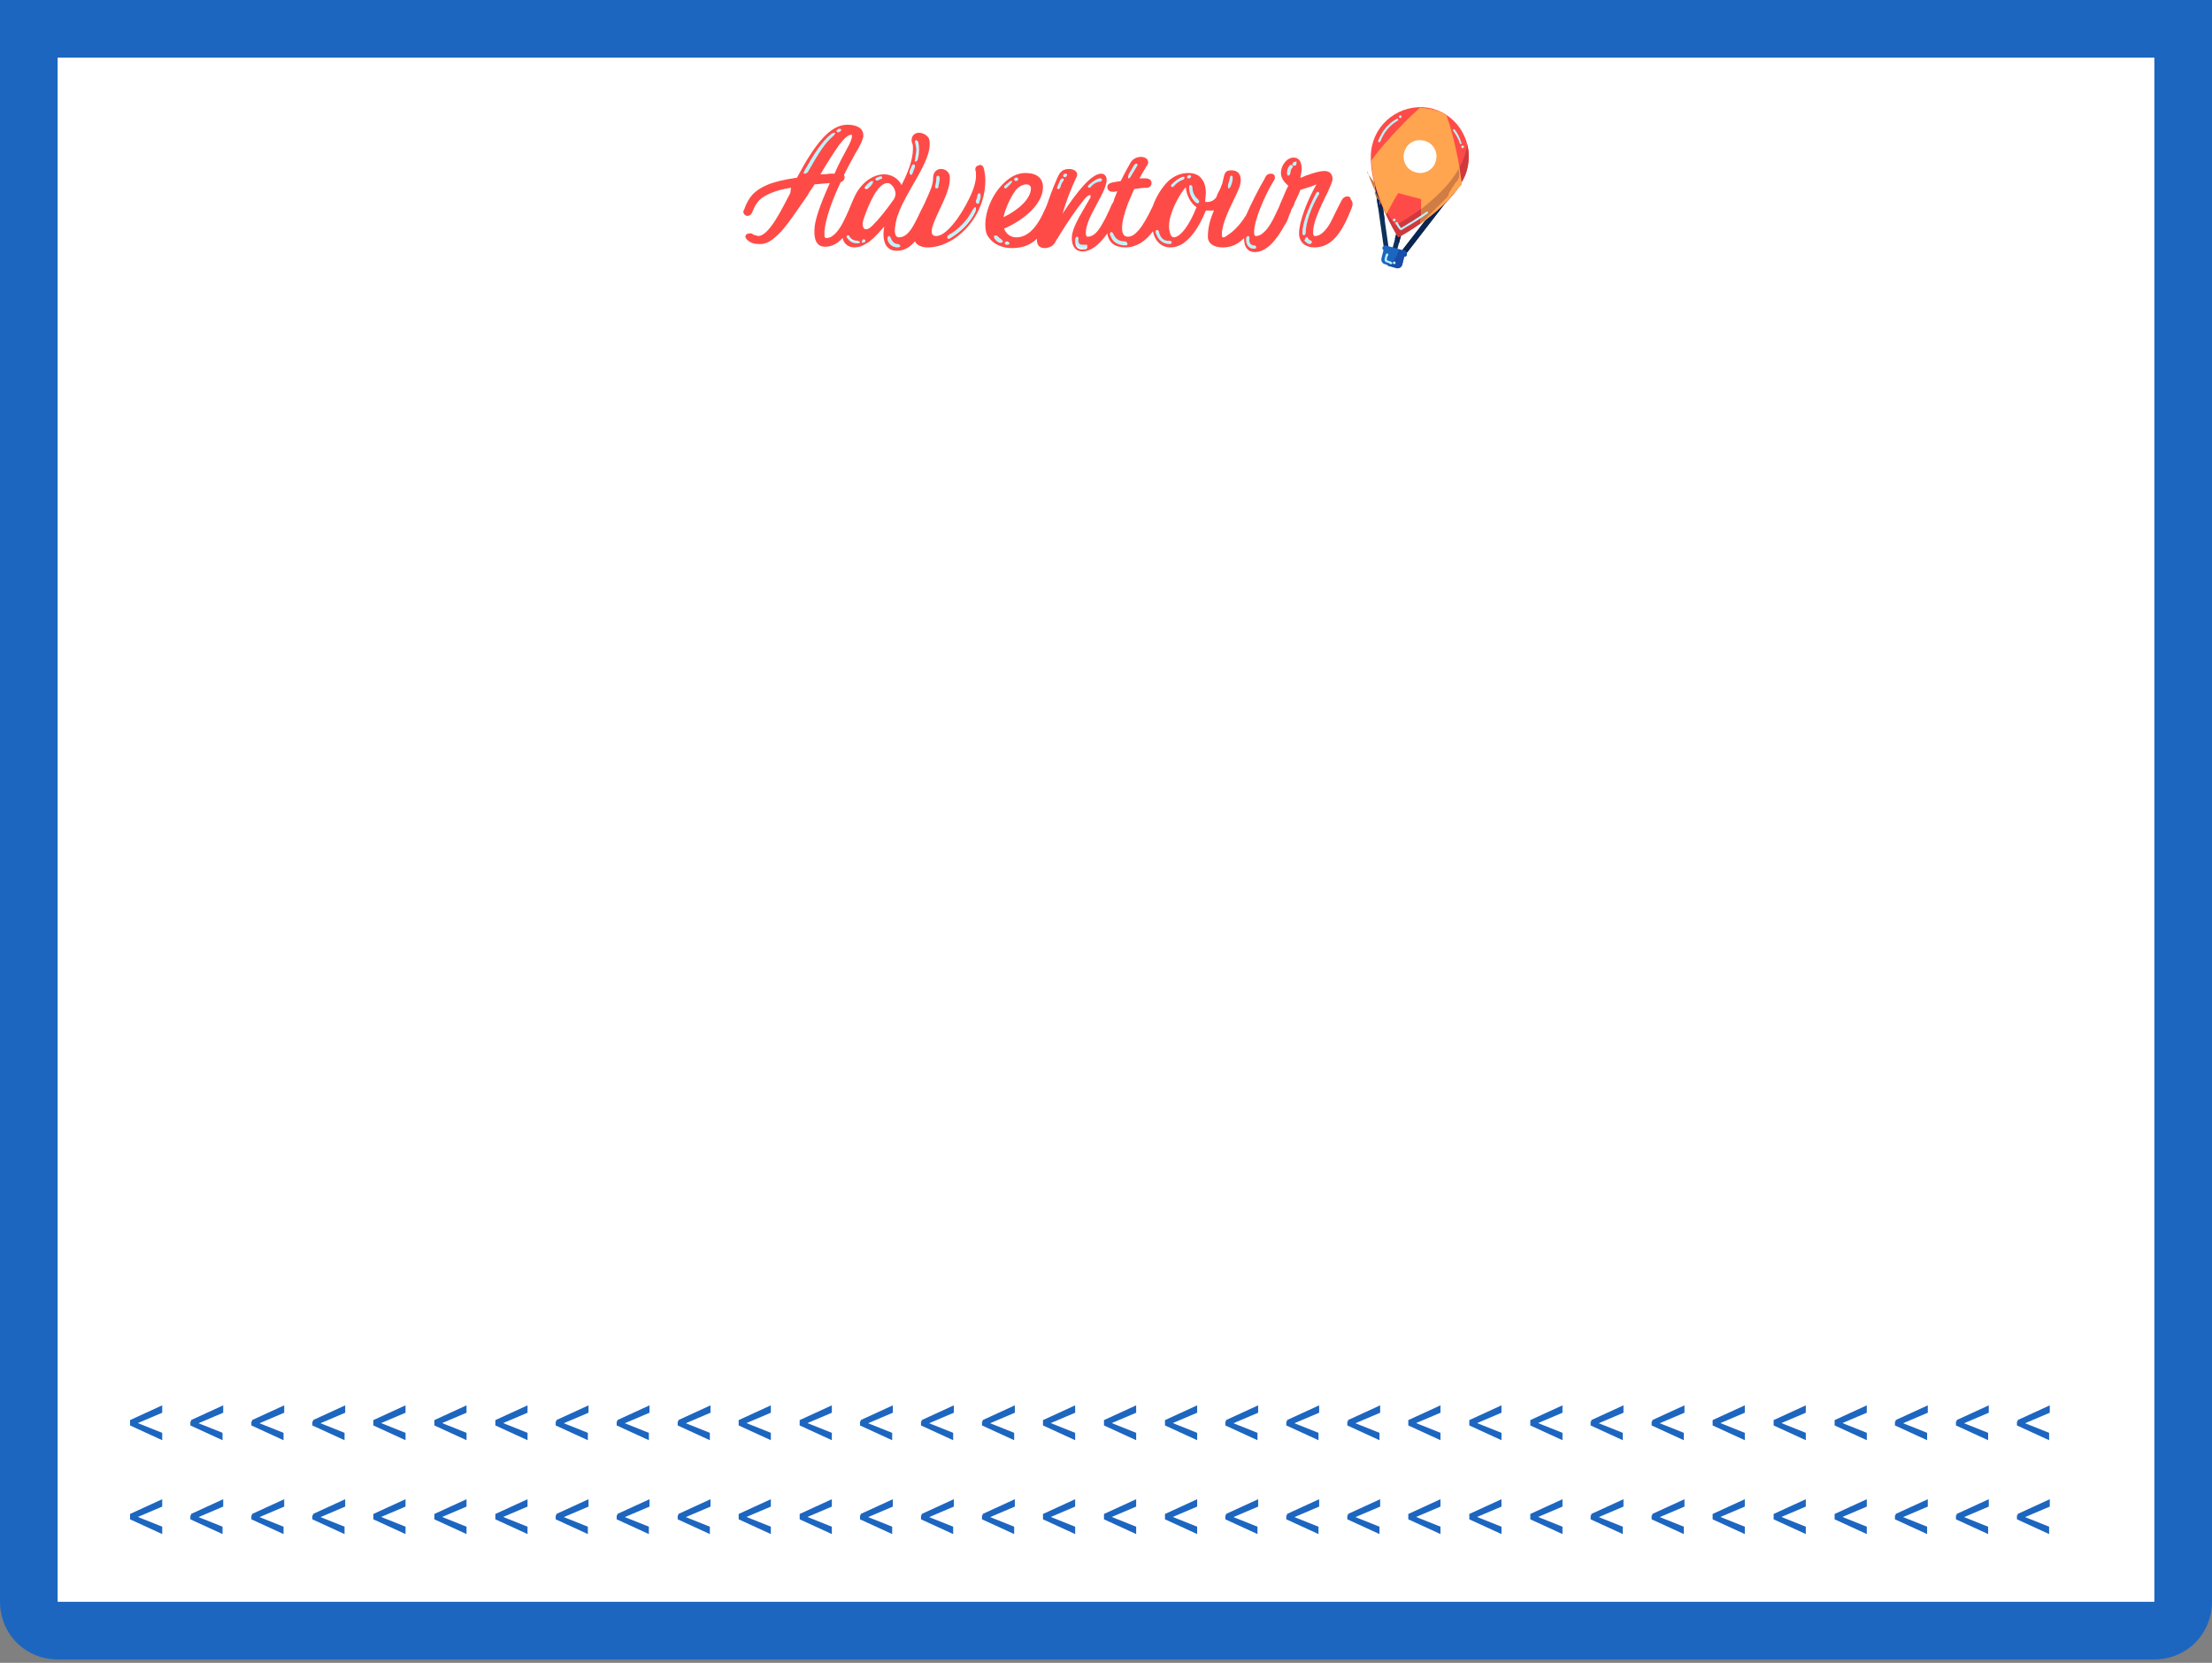<?xml version="1.0" encoding="utf-8"?>
<!-- Generator: Adobe Illustrator 25.2.1, SVG Export Plug-In . SVG Version: 6.00 Build 0)  -->
<svg version="1.1" xmlns="http://www.w3.org/2000/svg" xmlns:xlink="http://www.w3.org/1999/xlink" x="0px" y="0px"
	 viewBox="0 0 330 248" style="enable-background:new 0 0 330 248;" xml:space="preserve">
<rect x="0" y="0" width="330" height="248" fill="#808080" stroke="none"/>
<style type="text/css">
	.st0{fill:#1D66C0;}
	.st1{fill:#FFFFFF;}
	.st2{fill:#BAF3FF;}
	.st3{fill:#FF4B47;}
	.st4{fill-rule:evenodd;clip-rule:evenodd;fill:#0E315C;}
	.st5{fill-rule:evenodd;clip-rule:evenodd;fill:#0B2551;}
	.st6{fill-rule:evenodd;clip-rule:evenodd;fill:#FF4B47;}
	.st7{fill-rule:evenodd;clip-rule:evenodd;fill:#CF393E;}
	.st8{fill-rule:evenodd;clip-rule:evenodd;fill:#FFA44F;}
	.st9{fill-rule:evenodd;clip-rule:evenodd;fill:#CF7C45;}
	.st10{fill-rule:evenodd;clip-rule:evenodd;fill:#1D66C0;}
	.st11{fill-rule:evenodd;clip-rule:evenodd;fill:#184DA9;}
	.st12{fill-rule:evenodd;clip-rule:evenodd;fill:#FFFFFF;}
</style>
<g id="Layer_1">
	<path class="st0" d="M0,0h330v238.9c0,2.3-0.9,4.5-2.5,6.1s-3.8,2.5-6.1,2.5H8.6c-2.3,0-4.5-0.9-6.1-2.5S0,241.2,0,238.9V0z"/>
	<path class="st1" d="M321.4,8.6H8.6v230.3h312.8V8.6z"/>
	<path class="st0" d="M20.2,212.1l4,1.6v1.1l-4.8-2.2V212L20.2,212.1z M24.2,210.7l-4,1.7l-0.8,0.1v-0.7l4.8-2.2V210.7z"/>
	<path class="st0" d="M29.2,212.1l4,1.6v1.1l-4.8-2.2V212L29.2,212.1z M33.3,210.7l-4,1.7l-0.8,0.1v-0.7l4.8-2.2V210.7z"/>
	<path class="st0" d="M38.3,212.1l4,1.6v1.1l-4.8-2.2V212L38.3,212.1z M42.4,210.7l-4,1.7l-0.8,0.1v-0.7l4.8-2.2V210.7z"/>
	<path class="st0" d="M47.4,212.1l4,1.6v1.1l-4.8-2.2V212L47.4,212.1z M51.5,210.7l-4,1.7l-0.8,0.1v-0.7l4.8-2.2V210.7z"/>
	<path class="st0" d="M56.5,212.1l4,1.6v1.1l-4.8-2.2V212L56.5,212.1z M60.5,210.7l-4,1.7l-0.8,0.1v-0.7l4.8-2.2V210.7z"/>
	<path class="st0" d="M65.6,212.1l4,1.6v1.1l-4.8-2.2V212L65.6,212.1z M69.6,210.7l-4,1.7l-0.8,0.1v-0.7l4.8-2.2V210.7z"/>
	<path class="st0" d="M74.7,212.1l4,1.6v1.1l-4.8-2.2V212L74.7,212.1z M78.7,210.7l-4,1.7l-0.8,0.1v-0.7l4.8-2.2V210.7z"/>
	<path class="st0" d="M83.7,212.1l4,1.6v1.1l-4.8-2.2V212L83.7,212.1z M87.8,210.7l-4,1.7l-0.8,0.1v-0.7l4.8-2.2V210.7z"/>
	<path class="st0" d="M92.8,212.1l4,1.6v1.1l-4.8-2.2V212L92.8,212.1z M96.9,210.7l-4,1.7l-0.8,0.1v-0.7l4.8-2.2V210.7z"/>
	<path class="st0" d="M101.9,212.1l4,1.6v1.1l-4.8-2.2V212L101.9,212.1z M106,210.7l-4,1.7l-0.8,0.1v-0.7l4.8-2.2V210.7z"/>
	<path class="st0" d="M111,212.1l4,1.6v1.1l-4.8-2.2V212L111,212.1z M115,210.7l-4,1.7l-0.8,0.1v-0.7l4.8-2.2V210.7z"/>
	<path class="st0" d="M120.1,212.1l4,1.6v1.1l-4.8-2.2V212L120.1,212.1z M124.1,210.7l-4,1.7l-0.8,0.1v-0.7l4.8-2.2V210.7z"/>
	<path class="st0" d="M129.1,212.1l4,1.6v1.1l-4.8-2.2V212L129.1,212.1z M133.2,210.7l-4,1.7l-0.8,0.1v-0.7l4.8-2.2V210.7z"/>
	<path class="st0" d="M138.2,212.1l4,1.6v1.1l-4.8-2.2V212L138.2,212.1z M142.3,210.7l-4,1.7l-0.8,0.1v-0.7l4.8-2.2V210.7z"/>
	<path class="st0" d="M147.3,212.1l4,1.6v1.1l-4.8-2.2V212L147.3,212.1z M151.4,210.7l-4,1.7l-0.8,0.1v-0.7l4.8-2.2V210.7z"/>
	<path class="st0" d="M156.4,212.1l4,1.6v1.1l-4.8-2.2V212L156.4,212.1z M160.4,210.7l-4,1.7l-0.8,0.1v-0.7l4.8-2.2V210.7z"/>
	<path class="st0" d="M165.5,212.1l4,1.6v1.1l-4.8-2.2V212L165.5,212.1z M169.5,210.7l-4,1.7l-0.8,0.1v-0.7l4.8-2.2V210.7z"/>
	<path class="st0" d="M174.6,212.1l4,1.6v1.1l-4.8-2.2V212L174.6,212.1z M178.6,210.7l-4,1.7l-0.8,0.1v-0.7l4.8-2.2V210.7z"/>
	<path class="st0" d="M183.6,212.1l4,1.6v1.1l-4.8-2.2V212L183.6,212.1z M187.7,210.7l-4,1.7l-0.8,0.1v-0.7l4.8-2.2V210.7z"/>
	<path class="st0" d="M192.7,212.1l4,1.6v1.1l-4.8-2.2V212L192.7,212.1z M196.8,210.7l-4,1.7l-0.8,0.1v-0.7l4.8-2.2V210.7z"/>
	<path class="st0" d="M201.8,212.1l4,1.6v1.1l-4.8-2.2V212L201.8,212.1z M205.9,210.7l-4,1.7l-0.8,0.1v-0.7l4.8-2.2V210.7z"/>
	<path class="st0" d="M210.9,212.1l4,1.6v1.1l-4.8-2.2V212L210.9,212.1z M214.9,210.7l-4,1.7l-0.8,0.1v-0.7l4.8-2.2V210.7z"/>
	<path class="st0" d="M220,212.1l4,1.6v1.1l-4.8-2.2V212L220,212.1z M224,210.7l-4,1.7l-0.8,0.1v-0.7l4.8-2.2V210.7z"/>
	<path class="st0" d="M229.1,212.1l4,1.6v1.1l-4.8-2.2V212L229.1,212.1z M233.1,210.7l-4,1.7l-0.8,0.1v-0.7l4.8-2.2V210.7z"/>
	<path class="st0" d="M238.1,212.1l4,1.6v1.1l-4.8-2.2V212L238.1,212.1z M242.2,210.7l-4,1.7l-0.8,0.1v-0.7l4.8-2.2V210.7z"/>
	<path class="st0" d="M247.2,212.1l4,1.6v1.1l-4.8-2.2V212L247.2,212.1z M251.3,210.7l-4,1.7l-0.8,0.1v-0.7l4.8-2.2V210.7z"/>
	<path class="st0" d="M256.3,212.1l4,1.6v1.1l-4.8-2.2V212L256.3,212.1z M260.3,210.7l-4,1.7l-0.8,0.1v-0.7l4.8-2.2V210.7z"/>
	<path class="st0" d="M265.4,212.1l4,1.6v1.1l-4.8-2.2V212L265.4,212.1z M269.4,210.7l-4,1.7l-0.8,0.1v-0.7l4.8-2.2V210.7z"/>
	<path class="st0" d="M274.5,212.1l4,1.6v1.1l-4.8-2.2V212L274.5,212.1z M278.5,210.7l-4,1.7l-0.8,0.1v-0.7l4.8-2.2V210.7z"/>
	<path class="st0" d="M283.5,212.1l4,1.6v1.1l-4.8-2.2V212L283.5,212.1z M287.6,210.7l-4,1.7l-0.8,0.1v-0.7l4.8-2.2V210.7z"/>
	<path class="st0" d="M292.6,212.1l4,1.6v1.1l-4.8-2.2V212L292.6,212.1z M296.7,210.7l-4,1.7l-0.8,0.1v-0.7l4.8-2.2V210.7z"/>
	<path class="st0" d="M301.7,212.1l4,1.6v1.1l-4.8-2.2V212L301.7,212.1z M305.8,210.7l-4,1.7l-0.8,0.1v-0.7l4.8-2.2V210.7z"/>
	<path class="st0" d="M20.2,226.1l4,1.6v1.1l-4.8-2.2V226L20.2,226.1z M24.2,224.7l-4,1.7l-0.8,0.1v-0.7l4.8-2.2V224.7z"/>
	<path class="st0" d="M29.2,226.1l4,1.6v1.1l-4.8-2.2V226L29.2,226.1z M33.3,224.7l-4,1.7l-0.8,0.1v-0.7l4.8-2.2V224.7z"/>
	<path class="st0" d="M38.3,226.1l4,1.6v1.1l-4.8-2.2V226L38.3,226.1z M42.4,224.7l-4,1.7l-0.8,0.1v-0.7l4.8-2.2V224.7z"/>
	<path class="st0" d="M47.4,226.1l4,1.6v1.1l-4.8-2.2V226L47.4,226.1z M51.5,224.7l-4,1.7l-0.8,0.1v-0.7l4.8-2.2V224.7z"/>
	<path class="st0" d="M56.5,226.1l4,1.6v1.1l-4.8-2.2V226L56.5,226.1z M60.5,224.7l-4,1.7l-0.8,0.1v-0.7l4.8-2.2V224.7z"/>
	<path class="st0" d="M65.6,226.1l4,1.6v1.1l-4.8-2.2V226L65.6,226.1z M69.6,224.7l-4,1.7l-0.8,0.1v-0.7l4.8-2.2V224.7z"/>
	<path class="st0" d="M74.7,226.1l4,1.6v1.1l-4.8-2.2V226L74.7,226.1z M78.7,224.7l-4,1.7l-0.8,0.1v-0.7l4.8-2.2V224.7z"/>
	<path class="st0" d="M83.7,226.1l4,1.6v1.1l-4.8-2.2V226L83.7,226.1z M87.8,224.7l-4,1.7l-0.8,0.1v-0.7l4.8-2.2V224.7z"/>
	<path class="st0" d="M92.8,226.1l4,1.6v1.1l-4.8-2.2V226L92.8,226.1z M96.9,224.7l-4,1.7l-0.8,0.1v-0.7l4.8-2.2V224.7z"/>
	<path class="st0" d="M101.9,226.1l4,1.6v1.1l-4.8-2.2V226L101.9,226.1z M106,224.7l-4,1.7l-0.8,0.1v-0.7l4.8-2.2V224.7z"/>
	<path class="st0" d="M111,226.1l4,1.6v1.1l-4.8-2.2V226L111,226.1z M115,224.7l-4,1.7l-0.8,0.1v-0.7l4.8-2.2V224.7z"/>
	<path class="st0" d="M120.1,226.1l4,1.6v1.1l-4.8-2.2V226L120.1,226.1z M124.1,224.7l-4,1.7l-0.8,0.1v-0.7l4.8-2.2V224.7z"/>
	<path class="st0" d="M129.1,226.1l4,1.6v1.1l-4.8-2.2V226L129.1,226.1z M133.2,224.7l-4,1.7l-0.8,0.1v-0.7l4.8-2.2V224.7z"/>
	<path class="st0" d="M138.2,226.1l4,1.6v1.1l-4.8-2.2V226L138.2,226.1z M142.3,224.7l-4,1.7l-0.8,0.1v-0.7l4.8-2.2V224.7z"/>
	<path class="st0" d="M147.3,226.1l4,1.6v1.1l-4.8-2.2V226L147.3,226.1z M151.4,224.7l-4,1.7l-0.8,0.1v-0.7l4.8-2.2V224.7z"/>
	<path class="st0" d="M156.4,226.1l4,1.6v1.1l-4.8-2.2V226L156.4,226.1z M160.4,224.7l-4,1.7l-0.8,0.1v-0.7l4.8-2.2V224.7z"/>
	<path class="st0" d="M165.5,226.1l4,1.6v1.1l-4.8-2.2V226L165.5,226.1z M169.5,224.7l-4,1.7l-0.8,0.1v-0.7l4.8-2.2V224.7z"/>
	<path class="st0" d="M174.6,226.1l4,1.6v1.1l-4.8-2.2V226L174.6,226.1z M178.6,224.7l-4,1.7l-0.8,0.1v-0.7l4.8-2.2V224.7z"/>
	<path class="st0" d="M183.6,226.1l4,1.6v1.1l-4.8-2.2V226L183.6,226.1z M187.7,224.7l-4,1.7l-0.8,0.1v-0.7l4.8-2.2V224.7z"/>
	<path class="st0" d="M192.7,226.1l4,1.6v1.1l-4.8-2.2V226L192.7,226.1z M196.8,224.7l-4,1.7l-0.8,0.1v-0.7l4.8-2.2V224.7z"/>
	<path class="st0" d="M201.8,226.1l4,1.6v1.1l-4.8-2.2V226L201.8,226.1z M205.9,224.7l-4,1.7l-0.8,0.1v-0.7l4.8-2.2V224.7z"/>
	<path class="st0" d="M210.9,226.1l4,1.6v1.1l-4.8-2.2V226L210.9,226.1z M214.9,224.7l-4,1.7l-0.8,0.1v-0.7l4.8-2.2V224.7z"/>
	<path class="st0" d="M220,226.1l4,1.6v1.1l-4.8-2.2V226L220,226.1z M224,224.7l-4,1.7l-0.8,0.1v-0.7l4.8-2.2V224.7z"/>
	<path class="st0" d="M229.1,226.1l4,1.6v1.1l-4.8-2.2V226L229.1,226.1z M233.1,224.7l-4,1.7l-0.8,0.1v-0.7l4.8-2.2V224.7z"/>
	<path class="st0" d="M238.1,226.1l4,1.6v1.1l-4.8-2.2V226L238.1,226.1z M242.2,224.7l-4,1.7l-0.8,0.1v-0.7l4.8-2.2V224.7z"/>
	<path class="st0" d="M247.2,226.1l4,1.6v1.1l-4.8-2.2V226L247.2,226.1z M251.3,224.7l-4,1.7l-0.8,0.1v-0.7l4.8-2.2V224.7z"/>
	<path class="st0" d="M256.3,226.1l4,1.6v1.1l-4.8-2.2V226L256.3,226.1z M260.3,224.7l-4,1.7l-0.8,0.1v-0.7l4.8-2.2V224.7z"/>
	<path class="st0" d="M265.4,226.1l4,1.6v1.1l-4.8-2.2V226L265.4,226.1z M269.4,224.7l-4,1.7l-0.8,0.1v-0.7l4.8-2.2V224.7z"/>
	<path class="st0" d="M274.5,226.1l4,1.6v1.1l-4.8-2.2V226L274.5,226.1z M278.5,224.7l-4,1.7l-0.8,0.1v-0.7l4.8-2.2V224.7z"/>
	<path class="st0" d="M283.5,226.1l4,1.6v1.1l-4.8-2.2V226L283.5,226.1z M287.6,224.7l-4,1.7l-0.8,0.1v-0.7l4.8-2.2V224.7z"/>
	<path class="st0" d="M292.6,226.1l4,1.6v1.1l-4.8-2.2V226L292.6,226.1z M296.7,224.7l-4,1.7l-0.8,0.1v-0.7l4.8-2.2V224.7z"/>
	<path class="st0" d="M301.7,226.1l4,1.6v1.1l-4.8-2.2V226L301.7,226.1z M305.8,224.7l-4,1.7l-0.8,0.1v-0.7l4.8-2.2V224.7z"/>
</g>
<g id="Logo_Inline">
	<g id="Adventour_1_">
		<g id="Blue">
			<path class="st2" d="M125.1,19.3c0.1,0,0.2-0.1,0.3-0.1c0.1,0,0.2,0,0.2,0.2s-0.1,0.2-0.3,0.3c-0.2,0.1-0.4,0-0.4-0.2
				C124.9,19.5,124.9,19.4,125.1,19.3z M120,25.5c1.4-2.6,2.6-4.5,4-5.5c0.2-0.1,0.3-0.2,0.4-0.2s0.1,0,0.1,0.1
				c0,0.1-0.1,0.3-0.3,0.5c-1.2,0.9-2.1,2.3-3.8,5.4c-0.1,0.1-0.2,0.2-0.4,0.2c-0.1,0-0.2,0-0.2-0.1C119.9,25.7,119.9,25.6,120,25.5
				z M136.4,23.8c0-0.1,0-0.1,0-0.2c0.1-0.5,0.2-1,0.2-1.4c0-0.2,0-0.4-0.1-0.7c0-0.2-0.1-0.4-0.1-0.5c0-0.2,0.1-0.2,0.2-0.2
				c0.1,0,0.3,0.1,0.3,0.4c0.1,0.4,0.1,0.7,0.1,1c0,0.3-0.1,0.8-0.2,1.5c0,0.2-0.1,0.3-0.3,0.3C136.5,24.1,136.4,24,136.4,23.8
				 M136.1,24.8c0-0.2,0.2-0.3,0.3-0.3s0.2,0.1,0.2,0.2c0,0.1,0,0.1,0,0.2c-0.1,0.3-0.2,0.6-0.3,0.8c-0.1,0.2-0.2,0.4-0.3,0.4
				c-0.1,0-0.1-0.1-0.1-0.2c0-0.1,0-0.2,0-0.3L136.1,24.8z M130.8,26.5c0.1-0.1,0.3-0.1,0.5-0.2c0.3-0.1,0.4,0,0.4,0.2
				c0,0.1-0.1,0.2-0.2,0.3l-0.4,0.2c-0.2,0.1-0.4,0-0.4-0.2C130.6,26.7,130.6,26.6,130.8,26.5z M129.3,27.6c0.1-0.2,0.3-0.3,0.5-0.5
				c0.1-0.1,0.2-0.2,0.4-0.2s0.2,0.1,0.2,0.2c0,0.1-0.1,0.2-0.2,0.3c-0.2,0.2-0.4,0.3-0.5,0.5c-0.1,0.1-0.2,0.1-0.3,0.1
				c-0.1,0-0.2-0.1-0.2-0.2c0,0,0,0,0,0C129.1,27.8,129.1,27.7,129.3,27.6z M127.8,36.4c-0.6,0-1.2-0.3-1.5-0.8
				c0-0.1-0.1-0.2-0.1-0.2c0-0.1,0.1-0.2,0.2-0.2c0.1,0,0.2,0,0.2,0.1c0.2,0.4,0.6,0.7,1.1,0.7c0.2,0,0.4,0.1,0.4,0.3
				C128.2,36.2,128,36.4,127.8,36.4L127.8,36.4z M134,36.9c-0.8,0-1.4-0.5-1.5-1.2c-0.1-0.3,0-0.5,0.2-0.5c0.1,0,0.2,0.1,0.3,0.3
				c0.1,0.5,0.5,0.9,1.1,0.9c0.3,0,0.4,0.1,0.4,0.3C134.4,36.8,134.2,36.9,134,36.9L134,36.9L134,36.9z M128.7,36.2
				c-0.1,0-0.2-0.1-0.2-0.2c0-0.2,0.1-0.3,0.3-0.3c0.1,0,0.2,0.1,0.2,0.2C129.1,36,129,36.2,128.7,36.2z M140,27.8
				c0,0.2-0.1,0.3-0.3,0.3c-0.1,0-0.2-0.1-0.2-0.2l0-0.2c0.2-0.4,0.2-1.1,0.2-1.2c0-0.2,0.1-0.3,0.2-0.3c0.2,0,0.3,0.2,0.3,0.4
				C140.2,26.8,140.2,27.3,140,27.8L140,27.8z M146.1,30.1c0,0.2-0.1,0.3-0.2,0.3s-0.2-0.1-0.2-0.3c0-0.1,0-0.1,0-0.2
				c0.1-0.2,0.1-0.5,0.2-0.7c0-0.3,0.2-0.4,0.3-0.4c0.1,0,0.2,0.1,0.2,0.4c0,0.1,0,0.2,0,0.2C146.3,29.6,146.2,29.8,146.1,30.1
				L146.1,30.1z M141.8,35.4c-0.2,0.1-0.3,0.1-0.3,0.1c-0.1,0-0.2,0-0.2-0.2c0-0.1,0.1-0.3,0.3-0.4c1.4-0.8,2.7-2.1,3.5-3.7
				c0.1-0.3,0.3-0.4,0.4-0.4c0.1,0,0.1,0.1,0.1,0.2c0,0.1,0,0.3-0.1,0.4C144.6,33.2,143.3,34.5,141.8,35.4z M151.7,26.5
				c0.1,0,0.2,0.1,0.2,0.2c0,0.1-0.1,0.3-0.3,0.3c-0.2,0.1-0.3,0-0.3-0.2c0-0.1,0.1-0.2,0.2-0.3L151.7,26.5z M149.8,27.8
				c0.2-0.2,0.5-0.4,0.7-0.6c0.1-0.1,0.2-0.1,0.3-0.1s0.1,0,0.1,0.2c0,0.1-0.1,0.3-0.2,0.4c-0.1,0.1-0.4,0.3-0.6,0.6
				c-0.1,0-0.1,0.1-0.2,0.1c-0.1,0-0.2-0.1-0.2-0.2l0,0C149.7,28,149.8,27.9,149.8,27.8L149.8,27.8z M149.2,36.1
				c-0.4-0.1-0.6-0.3-0.8-0.6c-0.1-0.1-0.1-0.2-0.1-0.3c0-0.1,0-0.2,0.2-0.2c0.1,0,0.2,0,0.3,0.1c0.2,0.2,0.4,0.4,0.6,0.5
				c0.1,0.1,0.2,0.2,0.2,0.3c0,0.1-0.1,0.2-0.2,0.2L149.2,36.1z M150.2,36.5c-0.2,0-0.3-0.1-0.3-0.2c0-0.2,0.1-0.3,0.3-0.3h0.1
				c0.2,0,0.3,0.1,0.3,0.2C150.6,36.4,150.5,36.5,150.2,36.5L150.2,36.5L150.2,36.5z M159,26.4c-0.2,0.2-0.4,0-0.4-0.2
				s0.2-0.3,0.4-0.3c0.1,0,0.2,0.1,0.2,0.2c0,0,0,0,0,0C159.2,26.1,159.2,26.2,159,26.4L159,26.4z M158.1,27.8
				c-0.1,0.2-0.2,0.3-0.3,0.3c-0.1,0-0.2-0.1-0.2-0.2c0-0.1,0-0.2,0.1-0.3l0.4-0.9c0.1-0.1,0.2-0.2,0.3-0.2c0.1,0,0.2,0.1,0.2,0.2
				c0,0.1,0,0.1-0.1,0.2C158.4,27.3,158.3,27.5,158.1,27.8L158.1,27.8z M162.7,27.9c-0.1,0.1-0.1,0.1-0.2,0.1
				c-0.1,0-0.2-0.1-0.2-0.2c0-0.1,0-0.2,0.1-0.2c0.7-0.7,1.3-1,1.7-1c0.2,0,0.3,0,0.3,0.2s-0.1,0.3-0.3,0.3
				C163.7,27.1,163.1,27.4,162.7,27.9L162.7,27.9z M161.8,36.9c-0.2,0-0.3,0-0.4,0c-0.7,0-1-0.4-1-1.3c0-0.4,0.1-0.6,0.3-0.6
				c0.1,0,0.2,0.1,0.2,0.3v0c-0.1,0.7,0.1,0.9,0.6,0.9c0.1,0,0.2,0,0.3,0c0.1,0,0.2,0,0.3,0c0.1,0,0.1,0.1,0.1,0.1
				C162.2,36.7,162.1,36.9,161.8,36.9L161.8,36.9z M168.3,26.2c0.1-0.3,0.3-0.7,0.5-1c0.2-0.4,0.3-0.6,0.4-0.7
				c0.1-0.1,0.2-0.2,0.3-0.2c0.2,0,0.2,0.1,0.2,0.2c0,0.1,0,0.1-0.1,0.2l-0.9,1.5c-0.1,0.2-0.2,0.3-0.3,0.3c-0.1,0-0.2-0.1-0.2-0.2
				C168.3,26.3,168.3,26.3,168.3,26.2L168.3,26.2z M167.8,36.5c-1.1,0-1.8-0.5-2.1-1.4c0-0.1-0.1-0.2-0.1-0.3c0-0.2,0.1-0.3,0.2-0.3
				c0.1,0,0.2,0.1,0.3,0.3c0.2,0.7,0.8,1.1,1.7,1.1c0.3,0,0.4,0.1,0.4,0.2S168.1,36.5,167.8,36.5L167.8,36.5z M177.4,26.6
				c-0.2,0-0.3-0.1-0.3-0.2s0.1-0.3,0.4-0.3c0.2,0,0.3,0.1,0.3,0.2C177.7,26.4,177.6,26.6,177.4,26.6L177.4,26.6z M175.2,27.9
				c-0.1,0.1-0.1,0.1-0.2,0.1c-0.1,0-0.2-0.1-0.2-0.2c0,0,0,0,0,0c0-0.1,0-0.2,0.1-0.2c0.5-0.5,1-0.9,1.6-1.1c0.2-0.1,0.4,0,0.4,0.1
				c0,0.1-0.1,0.2-0.2,0.3C176,27.1,175.6,27.4,175.2,27.9L175.2,27.9z M178.4,30.1c-0.6-0.5-1-1.4-1-2.2c0-0.2,0.1-0.4,0.2-0.4
				c0.1,0,0.2,0.2,0.3,0.4c0,0.6,0.4,1.3,0.8,1.7c0.1,0.1,0.2,0.2,0.2,0.3c0,0.2-0.1,0.2-0.2,0.2C178.6,30.3,178.5,30.2,178.4,30.1
				L178.4,30.1z M174.5,36.5c-0.9,0-1.7-0.6-2-1.5c0-0.1-0.1-0.2-0.1-0.3c0-0.2,0.1-0.3,0.2-0.3c0.1,0,0.2,0.1,0.3,0.3
				c0.2,0.8,0.8,1.3,1.6,1.4c0.2,0,0.4,0.1,0.4,0.3C174.8,36.4,174.7,36.5,174.5,36.5L174.5,36.5L174.5,36.5z M183.2,27.7
				c0.1-0.4,0.2-0.7,0.3-1.1c0-0.2,0.1-0.3,0.2-0.3c0.1,0,0.2,0.1,0.2,0.3v0.1c0,0.4-0.1,0.7-0.3,1.2c-0.1,0.2-0.2,0.3-0.3,0.3
				c-0.1,0-0.2-0.1-0.2-0.2C183.2,27.7,183.2,27.7,183.2,27.7L183.2,27.7z M187.1,37c-0.7,0-1.2-0.5-1.2-1.4c0-0.3,0.1-0.5,0.3-0.5
				c0.1,0,0.2,0.1,0.2,0.3v0.1c-0.1,0.7,0.2,1,0.7,1c0.1,0,0.2,0.1,0.2,0.2C187.4,36.9,187.3,37,187.1,37z M193.2,24.6
				c-0.1,0-0.1,0-0.2,0c-0.1,0-0.2,0-0.2-0.2c0-0.3,0.3-0.4,0.5-0.4s0.2,0,0.2,0.2S193.4,24.5,193.2,24.6L193.2,24.6z M192.6,24.6
				c0.1,0,0.2,0.1,0.2,0.2c0,0.1,0,0.2-0.1,0.2c-0.2,0.2-0.3,0.5-0.3,0.8c0,0.2-0.1,0.4-0.3,0.4c-0.1,0-0.2-0.1-0.2-0.4l0,0
				c0-0.4,0.1-0.8,0.4-1.1C192.4,24.6,192.5,24.6,192.6,24.6 M194.3,34.6c0-1.4,0.9-3.7,2-5.8c0.1-0.2,0.2-0.3,0.3-0.3
				s0.2,0.1,0.2,0.2c0,0.1,0,0.2-0.1,0.3c-1,1.8-1.9,4.2-1.9,5.6c0,0.3-0.1,0.5-0.3,0.5c0,0-0.1,0-0.1-0.1
				C194.3,34.9,194.3,34.8,194.3,34.6L194.3,34.6z M195.3,36.4c-0.3-0.1-0.5-0.3-0.7-0.5c0-0.1,0-0.1,0-0.2c0-0.2,0.1-0.3,0.2-0.3
				s0.2,0,0.2,0.1c0.1,0.2,0.3,0.3,0.5,0.4c0.1,0,0.1,0.1,0.1,0.2C195.6,36.3,195.5,36.4,195.3,36.4L195.3,36.4z"/>
			<path class="st2" d="M187.1,37.1c-0.8,0-1.2-0.5-1.2-1.4c0-0.3,0.1-0.5,0.3-0.5c0.1,0,0.2,0.1,0.2,0.3v0.1c0,0.3,0,0.6,0.2,0.8
				c0.1,0.1,0.3,0.2,0.5,0.2h0h0c0.2,0,0.3,0.1,0.3,0.3v0v0C187.4,37,187.3,37.1,187.1,37.1z M186.2,35.2c-0.1,0-0.2,0.2-0.2,0.4
				c0,0.8,0.4,1.3,1.1,1.3c0.2,0,0.2-0.1,0.2-0.2c0-0.1-0.1-0.2-0.2-0.2c-0.2,0-0.4-0.1-0.6-0.2c-0.2-0.2-0.3-0.5-0.2-0.9v-0.1
				C186.4,35.3,186.3,35.2,186.2,35.2z M161.5,37c-0.7,0-1-0.4-1-1.3c0-0.4,0.1-0.6,0.3-0.6c0.1,0,0.2,0.2,0.2,0.4v0.1
				c0,0.4,0,0.6,0.1,0.7c0.1,0.1,0.2,0.2,0.5,0.2c0.1,0,0.2,0,0.2,0h0c0.1,0,0.2,0,0.3,0l0,0l0,0c0.1,0.1,0.1,0.1,0.1,0.2
				c0,0.1-0.2,0.3-0.4,0.4c-0.1,0-0.1,0-0.2,0C161.6,37,161.5,37,161.5,37z M160.7,35.2c-0.1,0-0.2,0.2-0.2,0.5
				c0,0.8,0.3,1.2,0.9,1.2c0,0,0.1,0,0.2,0c0.1,0,0.1,0,0.2,0l0,0c0.2,0,0.4-0.2,0.4-0.3c0,0,0-0.1-0.1-0.1c-0.1,0-0.2,0-0.3,0
				c-0.1,0-0.1,0-0.3,0c-0.2,0-0.4-0.1-0.5-0.2c-0.1-0.2-0.2-0.4-0.2-0.8v0C160.9,35.3,160.8,35.2,160.7,35.2z M134,37
				c-0.8,0-1.4-0.5-1.6-1.3c0-0.2,0-0.3,0.1-0.4c0-0.1,0.1-0.1,0.2-0.1c0.1,0,0.3,0.1,0.3,0.4c0.1,0.5,0.5,0.8,1,0.9
				c0.3,0,0.4,0.2,0.4,0.3C134.4,36.8,134.3,37,134,37z M132.6,35.2C132.6,35.2,132.5,35.3,132.6,35.2c-0.1,0.1-0.2,0.2-0.1,0.4
				c0.2,0.7,0.7,1.2,1.5,1.2c0.2,0,0.4,0,0.4-0.2c0-0.1-0.1-0.2-0.4-0.2c-0.6,0-1-0.4-1.1-0.9C132.8,35.4,132.7,35.2,132.6,35.2z
				 M150.3,36.5h-0.1c-0.3,0-0.3-0.2-0.3-0.3c0-0.2,0.1-0.3,0.4-0.3h0.1c0.2,0,0.3,0.2,0.3,0.3C150.6,36.4,150.5,36.5,150.3,36.5z
				 M150.2,36.5L150.2,36.5c0.3,0,0.4-0.1,0.4-0.2c0-0.1-0.1-0.2-0.2-0.2h-0.1c-0.1,0-0.3,0-0.3,0.2C150,36.4,150,36.4,150.2,36.5z
				 M174.5,36.5L174.5,36.5c-1,0-1.7-0.6-2.1-1.6c0-0.1-0.1-0.2-0.1-0.3c0-0.3,0.1-0.3,0.3-0.3c0.1,0,0.3,0.1,0.3,0.3
				c0.2,0.8,0.8,1.3,1.5,1.3c0.3,0,0.4,0.1,0.4,0.3C174.9,36.4,174.8,36.5,174.5,36.5L174.5,36.5L174.5,36.5z M172.6,34.4
				c-0.1,0-0.2,0-0.2,0.2c0,0.1,0,0.2,0.1,0.3v0c0.3,0.9,1,1.4,1.9,1.5l0,0h0.1c0.3,0,0.3-0.1,0.3-0.1c0-0.1,0-0.2-0.3-0.2
				c-0.8,0-1.4-0.5-1.6-1.4v0C172.8,34.5,172.7,34.4,172.6,34.4z M167.8,36.5L167.8,36.5c-1.1,0-1.8-0.5-2.1-1.4
				c0-0.1-0.1-0.2-0.1-0.3c0-0.2,0.1-0.3,0.2-0.3c0.1,0,0.3,0.1,0.3,0.4c0.2,0.7,0.8,1.1,1.6,1.1c0.3,0,0.4,0.1,0.4,0.3
				S168.1,36.5,167.8,36.5z M165.9,34.6c-0.1,0-0.1,0.1-0.1,0.2c0,0.1,0,0.2,0.1,0.3c0.3,0.8,1,1.3,2,1.3c0.2,0,0.4-0.1,0.4-0.2
				c0-0.1-0.1-0.2-0.4-0.2c-0.9,0-1.5-0.4-1.7-1.2C166,34.7,166,34.6,165.9,34.6z M195.3,36.4L195.3,36.4L195.3,36.4
				c-0.4-0.1-0.6-0.3-0.8-0.5l0,0c0-0.1-0.1-0.2-0.1-0.2c0-0.2,0.1-0.3,0.3-0.3c0.1,0,0.2,0.1,0.2,0.1c0.1,0.2,0.3,0.3,0.5,0.4
				c0.1,0,0.2,0.1,0.2,0.2C195.6,36.3,195.5,36.4,195.3,36.4z M195.3,36.3L195.3,36.3c0.1,0,0.3-0.1,0.3-0.2v0c0-0.1,0-0.1-0.1-0.1
				h0c-0.3-0.1-0.4-0.2-0.5-0.4l0,0c0-0.1-0.1-0.1-0.1-0.1c-0.1,0-0.2,0.1-0.2,0.2c0,0.1,0,0.1,0,0.2
				C194.8,36.1,195,36.2,195.3,36.3z M127.8,36.4c-0.6,0-1.2-0.3-1.5-0.8c0-0.1-0.1-0.2-0.1-0.3c0-0.1,0.1-0.3,0.3-0.3
				c0.1,0,0.2,0.1,0.2,0.1c0.2,0.4,0.6,0.6,1.1,0.6c0.2,0,0.4,0.2,0.4,0.3C128.2,36.3,128.1,36.4,127.8,36.4z M126.5,35.1
				c-0.1,0-0.2,0.1-0.2,0.2c0,0.1,0,0.1,0.1,0.2c0.3,0.5,0.8,0.8,1.4,0.8c0.2,0,0.3-0.1,0.3-0.2c0-0.1-0.1-0.2-0.3-0.2
				c-0.5,0-1-0.3-1.2-0.7l0,0C126.6,35.2,126.6,35.1,126.5,35.1z M149.4,36.2L149.4,36.2l-0.2-0.1c-0.4-0.2-0.6-0.4-0.8-0.6
				c-0.1-0.1-0.1-0.2-0.1-0.3c0-0.1,0.1-0.2,0.2-0.2c0.1,0,0.2,0,0.3,0.2c0.2,0.2,0.4,0.4,0.6,0.5c0.2,0.1,0.2,0.2,0.2,0.3
				C149.7,36.2,149.6,36.2,149.4,36.2z M149.2,36.1l0.2,0c0.1,0,0.2,0,0.2-0.1c0-0.1-0.1-0.2-0.2-0.2c-0.2-0.1-0.4-0.3-0.6-0.5
				c-0.1-0.1-0.2-0.1-0.3-0.1c-0.1,0-0.1,0-0.1,0.1c0,0.1,0,0.2,0.1,0.3l0,0C148.6,35.8,148.9,36,149.2,36.1z M128.7,36.2
				c-0.2,0-0.3-0.1-0.3-0.2c0-0.2,0.2-0.3,0.4-0.3c0.1,0,0.3,0.1,0.3,0.3C129.1,36.1,129,36.2,128.7,36.2z M128.8,35.7
				c-0.2,0-0.3,0.1-0.3,0.2c0,0.1,0.1,0.1,0.2,0.1c0.2,0,0.3-0.1,0.3-0.2C129,35.8,128.9,35.7,128.8,35.7z M141.4,35.5
				c-0.2,0-0.2-0.1-0.2-0.2c0-0.2,0.1-0.3,0.4-0.4c1.4-0.8,2.7-2.1,3.5-3.7c0.2-0.3,0.3-0.4,0.4-0.4c0.1,0,0.2,0,0.2,0.3
				c0,0.1,0,0.3-0.1,0.4c-0.9,1.6-2.2,3-3.7,3.9l0,0l-0.1,0C141.6,35.5,141.5,35.5,141.4,35.5z M145.5,30.9c-0.1,0-0.2,0.1-0.3,0.4
				c-0.8,1.6-2.1,2.9-3.5,3.7c-0.2,0.1-0.3,0.2-0.3,0.4c0,0.1,0,0.1,0.1,0.1c0.1,0,0.1,0,0.3-0.1l0.1,0c1.5-0.9,2.9-2.2,3.7-3.8
				c0.1-0.1,0.1-0.3,0.1-0.4C145.6,30.9,145.5,30.9,145.5,30.9z M194.5,35.2c-0.1,0-0.1-0.1-0.2-0.2c-0.1-0.1-0.1-0.2-0.1-0.4
				c0-1.2,0.7-3.4,2-5.9c0.1-0.1,0.2-0.3,0.4-0.3c0.1,0,0.2,0.1,0.2,0.3c0,0.1,0,0.2-0.1,0.3c-1.1,1.9-1.9,4.2-1.9,5.5
				C194.8,35,194.7,35.2,194.5,35.2z M196.6,28.6c-0.1,0-0.2,0.1-0.3,0.2c-1.2,2.4-2,4.6-2,5.8c0,0.1,0,0.2,0.1,0.3l0,0
				c0.1,0.1,0.1,0.1,0.1,0.1c0.2,0,0.2-0.2,0.2-0.4c0-1.3,0.8-3.7,1.9-5.6c0.1-0.1,0.1-0.2,0.1-0.3
				C196.7,28.6,196.7,28.6,196.6,28.6z M145.9,30.4c-0.2,0-0.3-0.2-0.3-0.4c0-0.1,0-0.1,0-0.2c0.1-0.2,0.1-0.4,0.2-0.7
				c0-0.3,0.2-0.4,0.3-0.4c0.1,0,0.3,0.1,0.3,0.4c0,0.1,0,0.2,0,0.2c0,0.2-0.1,0.4-0.2,0.7C146.1,30.2,146.1,30.4,145.9,30.4z
				 M146.1,28.9c-0.1,0-0.2,0.1-0.2,0.3v0c-0.1,0.2-0.1,0.5-0.2,0.7l0,0c0,0,0,0.1,0,0.1c0,0.2,0.1,0.3,0.2,0.3c0.1,0,0.1,0,0.2-0.2
				l0,0c0.1-0.3,0.2-0.5,0.2-0.7l0,0c0-0.1,0-0.1,0-0.2C146.3,28.9,146.1,28.9,146.1,28.9z M178.7,30.3c-0.1,0-0.2-0.1-0.3-0.2
				c-0.6-0.5-1-1.4-1-2.2c0-0.4,0.1-0.4,0.2-0.4c0.1,0,0.3,0.2,0.3,0.4v0c0,0.6,0.4,1.3,0.8,1.7c0.1,0.1,0.2,0.2,0.2,0.3
				C178.9,30.3,178.8,30.3,178.7,30.3z M177.6,27.7c-0.1,0-0.1,0.2-0.1,0.3c0,0.8,0.4,1.7,1,2.1l0,0c0.1,0.1,0.2,0.1,0.2,0.1
				c0.1,0,0.1,0,0.1-0.2c0-0.1,0-0.2-0.1-0.3c-0.5-0.4-0.8-1.1-0.8-1.8C177.8,27.8,177.7,27.7,177.6,27.7z M150,28.3
				c-0.1,0-0.3-0.1-0.3-0.3c0-0.1,0-0.2,0.1-0.3c0.2-0.2,0.5-0.4,0.7-0.6c0.1-0.1,0.2-0.2,0.3-0.2c0.1,0,0.2,0,0.2,0.2
				c0,0.1-0.1,0.3-0.2,0.4c-0.2,0.2-0.4,0.4-0.6,0.6C150.1,28.3,150,28.3,150,28.3z M150.9,27.1c-0.1,0-0.2,0-0.3,0.1
				c-0.3,0.2-0.5,0.4-0.7,0.6l0,0c0,0-0.1,0.1-0.1,0.2c0,0.1,0.1,0.2,0.2,0.2c0.1,0,0.1,0,0.2-0.1c0.2-0.2,0.5-0.4,0.6-0.6
				c0.1-0.1,0.2-0.2,0.2-0.3C151,27.1,150.9,27.1,150.9,27.1z M157.8,28.2c-0.2,0-0.2-0.2-0.2-0.3c0-0.1,0-0.2,0.1-0.3l0.4-0.9
				c0.1-0.1,0.2-0.2,0.3-0.2c0.1,0,0.3,0.1,0.3,0.3c0,0.1,0,0.2-0.1,0.2c-0.2,0.3-0.3,0.5-0.4,0.8C158.1,28,158,28.2,157.8,28.2z
				 M158.2,26.8l-0.4,0.8c0,0.1-0.1,0.2-0.1,0.3c0,0.2,0.1,0.2,0.1,0.2c0.1,0,0.2-0.1,0.3-0.3v0c0.1-0.3,0.3-0.6,0.5-0.8l0,0
				c0,0,0.1-0.1,0.1-0.2c0-0.1-0.1-0.2-0.2-0.2C158.3,26.6,158.3,26.7,158.2,26.8z M129.3,28.2c-0.1,0-0.2-0.1-0.2-0.2v0
				c0-0.1,0.1-0.2,0.2-0.3c0.2-0.2,0.3-0.3,0.5-0.5c0.1-0.1,0.3-0.2,0.4-0.2c0.1,0,0.2,0.1,0.2,0.2c0,0.1-0.1,0.3-0.2,0.3
				c-0.2,0.1-0.4,0.3-0.5,0.5C129.5,28.1,129.4,28.2,129.3,28.2z M130.1,27c-0.1,0-0.2,0.1-0.3,0.2l0,0c-0.2,0.1-0.4,0.3-0.5,0.5
				l0,0c-0.1,0.1-0.2,0.2-0.2,0.3v0c0,0.1,0.1,0.1,0.1,0.1c0.1,0,0.2,0,0.3-0.1c0.2-0.2,0.4-0.3,0.5-0.5l0,0
				c0.1-0.1,0.2-0.2,0.2-0.3C130.3,27.1,130.2,27,130.1,27z M139.7,28.1c-0.1,0-0.2-0.1-0.2-0.3v0l0.1-0.2c0.2-0.4,0.2-1,0.2-1.1
				c0-0.2,0.1-0.4,0.3-0.4c0.2,0,0.3,0.2,0.3,0.4c0,0.3-0.1,0.7-0.2,1.2C140,28,139.9,28.1,139.7,28.1z M139.6,27.9
				c0,0.1,0,0.2,0.1,0.2c0.1,0,0.2-0.1,0.3-0.2v0c0.1-0.5,0.2-0.9,0.2-1.2c0-0.2-0.1-0.3-0.2-0.3c-0.1,0-0.2,0.1-0.2,0.3
				c0,0.2,0,0.8-0.2,1.2L139.6,27.9z M183.3,28.1c-0.2,0-0.2-0.2-0.2-0.3c0-0.1,0-0.1,0-0.2c0.1-0.4,0.2-0.7,0.3-1.1
				c0-0.2,0.2-0.4,0.3-0.4c0.2,0,0.3,0.2,0.3,0.4v0.1c0,0.3-0.1,0.7-0.3,1.2C183.6,28,183.5,28.1,183.3,28.1z M183.7,26.3
				c-0.1,0-0.2,0.1-0.2,0.3c-0.1,0.4-0.2,0.8-0.3,1.2l0,0c0,0,0,0.1,0,0.1c0,0.2,0.1,0.2,0.1,0.2c0.1,0,0.2-0.1,0.3-0.2
				c0.2-0.5,0.3-0.9,0.3-1.2v-0.1C183.9,26.4,183.8,26.3,183.7,26.3z M162.5,28.1c-0.2,0-0.3-0.1-0.3-0.2c0-0.1,0.1-0.2,0.1-0.3
				c0.7-0.7,1.3-1.1,1.7-1.1c0.2,0,0.3,0.1,0.3,0.2c0,0.1-0.1,0.3-0.3,0.4c-0.4,0.1-0.9,0.4-1.3,0.8
				C162.7,28.1,162.6,28.1,162.5,28.1z M164.1,26.6c-0.4,0-1,0.3-1.7,1c-0.1,0.1-0.1,0.1-0.1,0.2c0,0.1,0.1,0.1,0.2,0.1
				c0.1,0,0.1,0,0.2-0.1l0,0c0.4-0.5,1-0.8,1.4-0.9c0.1,0,0.2-0.2,0.2-0.3C164.3,26.7,164.3,26.6,164.1,26.6z M174.9,28
				c-0.1,0-0.3-0.1-0.3-0.3v0c0-0.1,0-0.2,0.1-0.2c0.5-0.5,1-0.9,1.6-1.2c0.1-0.1,0.2-0.1,0.3,0c0.1,0,0.1,0.1,0.1,0.2
				c0,0.1-0.1,0.3-0.3,0.3c-0.5,0.2-0.9,0.5-1.4,1l0,0C175.1,28,175,28,174.9,28z M176.6,26.4c0,0-0.1,0-0.2,0
				c-0.6,0.2-1.1,0.6-1.6,1.1l0,0c0,0-0.1,0.1-0.1,0.2v0c0,0.1,0.1,0.2,0.2,0.2c0.1,0,0.1,0,0.2-0.1c0.4-0.5,0.9-0.8,1.4-1
				c0.1-0.1,0.2-0.1,0.2-0.2C176.7,26.5,176.7,26.5,176.6,26.4C176.7,26.4,176.6,26.4,176.6,26.4z M151.5,27.1c-0.1,0-0.1,0-0.2,0
				c-0.1,0-0.1-0.1-0.1-0.2c0-0.2,0.1-0.3,0.3-0.4l0,0l0.2,0c0.1,0,0.3,0.1,0.3,0.2c0,0.1-0.2,0.3-0.4,0.4
				C151.6,27.1,151.5,27.1,151.5,27.1z M151.5,26.6c-0.1,0.1-0.2,0.1-0.2,0.3c0,0,0,0.1,0.1,0.1c0.1,0,0.1,0,0.2,0
				c0.2-0.1,0.3-0.2,0.3-0.3c0-0.1-0.1-0.1-0.2-0.1L151.5,26.6z M130.9,27c-0.1,0-0.1,0-0.2,0c-0.1-0.1-0.1-0.1-0.1-0.2
				s0.1-0.2,0.2-0.3c0.1-0.1,0.3-0.2,0.5-0.2c0.2,0,0.3,0,0.4,0c0.1,0,0.1,0.1,0.1,0.2c0,0.1,0,0.2-0.3,0.3L131,27
				C131,27,130.9,27,130.9,27z M131.4,26.4c0,0-0.1,0-0.1,0c-0.2,0.1-0.4,0.1-0.5,0.2l0,0c-0.1,0.1-0.1,0.1-0.1,0.2
				c0,0.1,0,0.1,0.1,0.2c0.1,0,0.2,0,0.3,0l0,0l0.4-0.2c0.1,0,0.2-0.1,0.2-0.2c0-0.1,0-0.1-0.1-0.1
				C131.5,26.4,131.5,26.4,131.4,26.4z M177.4,26.6c-0.1,0-0.2,0-0.2-0.1c-0.1,0-0.1-0.1-0.1-0.2c0-0.1,0.2-0.3,0.4-0.3
				c0.2,0,0.3,0.1,0.3,0.3C177.8,26.5,177.6,26.6,177.4,26.6C177.4,26.6,177.4,26.6,177.4,26.6z M177.4,26.5L177.4,26.5L177.4,26.5
				c0.2,0,0.3-0.1,0.3-0.2c0,0,0-0.2-0.2-0.2c-0.2,0-0.3,0.1-0.3,0.2c0,0,0,0.1,0.1,0.1C177.3,26.5,177.4,26.5,177.4,26.5z
				 M168.5,26.6c-0.1,0-0.2,0-0.2-0.2c0-0.1,0-0.1,0-0.2c0.1-0.3,0.3-0.7,0.5-1c0.1-0.2,0.2-0.4,0.3-0.5c0-0.1,0.1-0.1,0.1-0.2
				c0.1-0.2,0.2-0.2,0.3-0.2c0.2,0,0.3,0.1,0.3,0.3c0,0.1,0,0.2-0.1,0.2l-0.9,1.5C168.7,26.5,168.6,26.6,168.5,26.6z M169.5,24.4
				c-0.1,0-0.2,0.1-0.2,0.2l0,0c0,0-0.1,0.1-0.1,0.2c-0.1,0.1-0.2,0.3-0.3,0.5c-0.2,0.3-0.4,0.6-0.5,1l0,0l0,0c0,0,0,0.1,0,0.1
				c0,0.1,0.1,0.1,0.1,0.1c0.1,0,0.2-0.1,0.3-0.2l0.9-1.5c0-0.1,0.1-0.1,0.1-0.2C169.7,24.4,169.6,24.4,169.5,24.4z M158.9,26.5
				c0,0-0.1,0-0.1,0c-0.1,0-0.2-0.2-0.2-0.3c0-0.2,0.3-0.4,0.5-0.4c0.1,0,0.2,0.1,0.2,0.2v0c0,0.1-0.1,0.2-0.2,0.3
				C159,26.4,158.9,26.5,158.9,26.5z M159,25.9c-0.1,0-0.4,0.1-0.4,0.3c0,0.1,0.1,0.1,0.1,0.2c0,0,0.1,0,0.2,0
				c0.1-0.1,0.2-0.2,0.2-0.3v0C159.2,26,159.1,25.9,159,25.9z M192.1,26.3c-0.3,0-0.3-0.3-0.3-0.4c0-0.4,0.2-0.8,0.4-1.1
				c0.1-0.1,0.2-0.2,0.3-0.2c0.1,0,0.2,0.1,0.2,0.3c0,0.1,0,0.2-0.1,0.3c-0.2,0.2-0.3,0.5-0.2,0.8C192.4,26.1,192.3,26.3,192.1,26.3
				z M192.6,24.6c0,0-0.1,0-0.2,0.1l0,0c-0.3,0.3-0.4,0.7-0.4,1.1c0,0.3,0.1,0.3,0.2,0.3c0.1,0,0.2-0.1,0.2-0.3
				c0-0.3,0.1-0.6,0.3-0.8l0,0c0.1-0.1,0.1-0.1,0.1-0.2C192.7,24.7,192.7,24.6,192.6,24.6z M135.9,26.2c-0.1,0-0.2-0.1-0.2-0.3
				c0-0.1,0-0.2,0.1-0.3l0.3-0.8c0-0.2,0.2-0.3,0.3-0.3c0.1,0,0.2,0.1,0.2,0.3c0,0.1,0,0.1,0,0.2c-0.1,0.3-0.2,0.6-0.3,0.8
				C136.2,26,136.1,26.2,135.9,26.2z M136.4,24.6c-0.1,0-0.2,0.1-0.2,0.2l0,0l-0.3,0.8c0,0.1,0,0.2,0,0.2c0,0.1,0.1,0.2,0.1,0.2
				c0.1,0,0.2-0.1,0.3-0.3c0.1-0.3,0.2-0.6,0.3-0.8l0,0c0,0,0-0.1,0-0.1C136.5,24.7,136.5,24.6,136.4,24.6z M120.1,26
				c-0.2,0-0.2-0.1-0.2-0.2c0-0.1,0-0.2,0.1-0.3l0,0c1.4-2.6,2.6-4.5,4-5.6c0.2-0.2,0.3-0.2,0.5-0.2c0.1,0,0.2,0.1,0.2,0.2
				c0,0.2-0.1,0.3-0.3,0.5c-1.2,0.9-2,2.3-3.8,5.3C120.4,25.9,120.2,26,120.1,26z M120,25.5c0,0.1-0.1,0.2-0.1,0.2
				c0,0.1,0,0.1,0.1,0.1c0.1,0,0.3-0.1,0.3-0.2c1.7-3,2.6-4.4,3.8-5.4c0.2-0.2,0.3-0.3,0.3-0.4c0-0.1,0-0.1-0.1-0.1
				c-0.1,0-0.2,0-0.4,0.2C122.6,21.1,121.4,23,120,25.5z M193,24.7c-0.2,0-0.3-0.1-0.3-0.2c0-0.3,0.4-0.4,0.5-0.4
				c0.2,0,0.2,0.1,0.2,0.2c0,0.1-0.1,0.2-0.3,0.3h0C193.2,24.6,193.1,24.7,193,24.7z M193.3,24.1c-0.1,0-0.4,0.1-0.4,0.3
				c0,0.1,0,0.1,0.2,0.1c0.1,0,0.1,0,0.2,0c0.1-0.1,0.2-0.2,0.2-0.3C193.4,24.2,193.4,24.1,193.3,24.1z M136.6,24.1
				c0,0-0.1,0-0.1-0.1c-0.1-0.1-0.1-0.2-0.1-0.3c0-0.1,0-0.1,0-0.2c0.1-0.5,0.2-1,0.2-1.3c0-0.2,0-0.4-0.1-0.7
				c-0.1-0.2-0.1-0.4-0.1-0.5c0-0.3,0.1-0.3,0.2-0.3c0.1,0,0.3,0.2,0.4,0.4c0.1,0.4,0.1,0.7,0.1,1c0,0.4-0.1,0.9-0.2,1.5
				C136.9,24,136.7,24.1,136.6,24.1C136.6,24.1,136.6,24.1,136.6,24.1z M136.7,20.9c-0.1,0-0.1,0-0.1,0.2c0,0.1,0,0.2,0.1,0.4
				c0,0.2,0.1,0.4,0.1,0.7c0,0.4-0.1,0.8-0.2,1.4l0,0c0,0,0,0.1,0,0.2c0,0.1,0,0.2,0.1,0.2c0,0,0,0,0.1,0h0c0.1,0,0.2-0.1,0.2-0.3
				c0.2-0.6,0.2-1.1,0.2-1.5c0-0.3,0-0.6-0.1-1v0C137,21,136.8,20.9,136.7,20.9z M125.1,19.8c-0.1,0-0.1,0-0.2,0
				c-0.1,0-0.1-0.1-0.1-0.2c0-0.1,0.1-0.2,0.2-0.3l0,0c0.1,0,0.2-0.1,0.3-0.1h0c0.2,0,0.2,0.1,0.2,0.2c0,0.1-0.1,0.3-0.3,0.4
				C125.2,19.8,125.2,19.8,125.1,19.8z M125.1,19.4c-0.1,0.1-0.2,0.1-0.2,0.2c0,0.1,0,0.1,0.1,0.1c0.1,0,0.2,0,0.2,0
				c0.1-0.1,0.2-0.2,0.2-0.3c0-0.1,0-0.1-0.1-0.1C125.2,19.3,125.2,19.3,125.1,19.4z"/>
		</g>
		<path id="Adventour" class="st3" d="M201.7,30.9c-1.4,3.6-2.9,6-5.6,6c-1.4,0-2.3-0.8-2.3-2.1c0-1.7,1.2-4.9,2.6-7.3
			c-0.9,0.4-2,0.7-2.4,0.8c-0.1,0.4-0.4,0.9-0.6,1.4c-0.1,0.2-0.2,0.4-0.3,0.6c0,0,0,0,0,0.1c0,0.1-0.1,0.3-0.3,0.6
			c-0.1,0.2-0.2,0.3-0.2,0.5c-0.1,0.3-0.3,0.6-0.4,1l-0.2,0.5c-0.1,0.2-0.2,0.4-0.3,0.5c-1.3,2.4-2.8,4.1-4.5,4.1
			c-1,0-1.6-0.7-1.6-2v-0.1c-0.9,0.9-1.8,1.4-3.2,1.4c-1.2,0-2.2-0.5-2.2-1.6c0-1.3,0.3-2.5,0.9-3.9c-0.2,0-0.4,0-0.6,0
			c-0.1,0-0.3,0-0.6,0c-0.9,2.2-1.9,3.7-3,4.6c-0.7,0.6-1.5,0.9-2.3,0.9c-1.3,0-2.3-0.9-2.6-2.4c-1.1,1.5-2.5,2.4-4.1,2.4
			c-1.6,0-2.5-0.7-2.7-2.1c-1.1,1.6-2.4,2.7-3.7,2.7c-1,0-1.6-0.7-1.6-2c0-1.1,0.7-2.5,2-4.7l0.7-1.2c0.1-0.1,0.1-0.2,0.1-0.4
			c0-0.1,0-0.1-0.1-0.1c-0.2,0-0.5,0.2-0.9,0.7c-1.2,1.5-2.5,3.4-3.9,5.7c-0.1,0.1-0.2,0.3-0.3,0.5c-0.2,0.3-0.3,0.6-0.8,0.8
			c-0.2,0.1-0.5,0.2-0.8,0.2c-0.8,0-1.2-0.4-1.2-1.2c0-0.1,0-0.1,0-0.2c-0.3,0.3-0.7,0.6-1.1,0.8c-0.7,0.4-1.6,0.6-2.7,0.6
			c-1.4,0-2.7-0.6-3.4-1.6c-0.4-0.5-0.5-1.1-0.5-1.9c0-2.2,1.2-4.9,3.1-6.5c0.9-0.8,1.9-1.2,2.9-1.2c1.7,0,2.6,0.8,2.6,2.1
			c0,2.4-2.6,4.8-5.8,6.2c0.3,0.8,1,1.3,1.8,1.3c1.7,0,3.1-1.4,4.3-4.2c0.1-0.1,0.1-0.3,0.2-0.4c0.4-1.2,0.8-2.2,1.1-3l0.3-0.7
			c0.4-1,0.6-1.4,1.1-1.7c0.2-0.1,0.5-0.2,0.9-0.2c0.6,0,1.2,0.3,1.2,0.8c0,0.1,0,0.2,0,0.2c-1.1,2.3-1.6,3.8-2.2,5.7
			c2.1-3.2,4.3-6,5.8-6c0.5,0,0.8,0.4,0.8,0.9c0,0.8-0.5,1.9-1.5,3.7c-1.1,2-1.6,3.2-1.6,4.2c0,0.2,0,0.4,0.1,0.5
			c0,0.1,0.1,0.1,0.2,0.1c0.9,0,1.6-0.9,2.2-2c0.3-0.5,0.7-1.3,1.1-2.2c0.1-0.3,0.3-0.7,0.5-1c0.1-0.2,0.1-0.4,0.2-0.6l0.4-1
			l-0.4,0.1c-0.1,0-0.1,0-0.3,0c-0.4,0-0.8-0.2-0.8-0.7c0-0.7,0.9-0.7,2-0.9c0.3-0.6,0.8-1.6,1.5-2.8c0.3-0.5,0.9-0.8,1.5-0.8
			c0.6,0,1.1,0.3,1.1,0.8c0,0.2-0.1,0.4-0.2,0.5c-0.5,0.8-0.9,1.5-1.1,1.9c0.5,0,0.8,0,0.9,0c0.6,0,0.9,0.3,0.9,0.7
			c0,0.4-0.3,0.7-0.7,0.7c-0.6,0-1.2,0.1-1.9,0.2l-0.6,1.4l-0.3,0.7c-0.6,1.6-0.9,2.8-0.9,3.7c0,0.9,0.3,1.3,0.9,1.3
			c0.5,0,1-0.3,1.6-1c0.6-0.7,1.3-1.9,2.1-3.6c0.5-1.4,1.3-2.7,2.3-3.7c0.9-0.8,1.9-1.2,3-1.2c0.9,0,1.6,0.3,2,0.9
			c0.4,0.5,0.6,1.2,0.6,2.1c0,0.4-0.1,0.9-0.1,1.3c0.6,0.1,1.2-0.1,1.6-0.6c0.1-0.2,0.2-0.3,0.2-0.5c0.4-0.7,0.6-1.2,0.7-1.5
			c0.1-0.2,0.1-0.4,0.2-0.8c0.2-0.9,0.3-1.3,1.2-1.3c0.9,0,1.4,0.5,1.4,1.4c0,0.7-0.2,1.3-0.9,2.7c-1.1,2.3-1.7,3.6-1.9,5.1
			c0,0.1,0,0.3,0,0.4c0,0.3,0,0.4,0.2,0.4c0.1,0,0.4-0.1,0.6-0.3c0.8-0.5,1.8-1.4,2.8-3c0.8-1.8,1.9-4,2.8-5.5c0,0,0-0.1,0.1-0.2
			c0.1-0.3,0.4-0.5,0.8-0.5c0.4,0,0.6,0.2,0.6,0.6c0,0.2-0.1,0.4-0.2,0.5c-1.4,2.3-2.9,5.9-2.9,7.6c0,0.2,0,0.4,0.1,0.5
			c0,0.1,0.1,0.1,0.2,0.1c0.8,0,1.6-0.9,2.2-1.9c0.3-0.5,0.7-1.3,1.1-2.2l0.1-0.2c0.3-0.8,0.7-1.6,1.1-2.6l0.3-0.6
			c-0.7-0.6-1.1-1.2-1.1-1.9c0-0.9,0.5-1.6,1-2c0.3-0.2,0.6-0.3,0.9-0.3c0.7,0,1.2,0.5,1.2,1.7c0,0.3-0.1,0.8-0.2,1.3
			c0.1,0,0.4-0.1,0.8-0.3c1.4-0.5,2.2-0.7,2.8-0.7c0.8,0,1.2,0.5,1.2,1.2c0,0.2-0.1,0.5-0.3,1c-0.2,0.4-0.4,1-0.8,1.7
			c-1.1,2.3-1.8,4-1.8,5.2c0,0.2,0,0.4,0.1,0.5c0,0.1,0.1,0.1,0.2,0.1c1,0,1.9-1.2,2.5-2.4c0.3-0.6,0.7-1.5,1.3-2.6
			c0.2-0.5,0.5-0.9,1-0.9h0c0.3,0,0.5,0.1,0.5,0.4C201.9,30.2,201.8,30.5,201.7,30.9z M150.9,27c-0.1,0-0.2,0-0.3,0.1
			c-0.2,0.2-0.5,0.4-0.7,0.6c-0.1,0.1-0.1,0.1-0.1,0.2c0,0.1,0.1,0.2,0.2,0.2l0,0c0.1,0,0.1,0,0.2-0.1c0.3-0.3,0.5-0.5,0.6-0.6
			c0.1-0.1,0.2-0.3,0.2-0.4S151,27,150.9,27z M151.7,26.5l-0.2,0c-0.2,0.1-0.2,0.2-0.2,0.3c0,0.1,0.1,0.2,0.3,0.2s0.3-0.2,0.3-0.3
			C151.9,26.6,151.8,26.5,151.7,26.5L151.7,26.5z M153.8,28.1c0-0.4-0.3-0.6-0.7-0.6c-0.5,0-1.1,0.3-1.6,0.9c-0.8,1.1-1.5,2.7-1.8,4
			C152,31.3,153.8,29.6,153.8,28.1z M149.4,35.7c-0.2-0.1-0.4-0.3-0.6-0.5c-0.1-0.1-0.2-0.1-0.3-0.1c-0.1,0-0.2,0-0.2,0.2
			c0,0.1,0,0.2,0.1,0.3c0.2,0.3,0.4,0.5,0.8,0.6l0.2,0c0.1,0,0.2-0.1,0.2-0.2S149.5,35.8,149.4,35.7z M150.3,36L150.3,36
			c-0.3,0-0.4,0.1-0.4,0.3c0,0.1,0.1,0.2,0.3,0.2h0.1c0.2,0,0.3-0.1,0.3-0.2C150.6,36.2,150.5,36.1,150.3,36z M159,26.4
			c0.1-0.1,0.2-0.2,0.2-0.3c0-0.1-0.1-0.2-0.2-0.2c0,0,0,0,0,0c-0.2,0-0.4,0.1-0.4,0.3S158.9,26.5,159,26.4L159,26.4z M158.6,27
			c0-0.1,0.1-0.1,0.1-0.2c0-0.1-0.1-0.2-0.2-0.2c-0.1,0-0.2,0.1-0.3,0.2l-0.4,0.9c0,0.1-0.1,0.2-0.1,0.3c0,0.1,0,0.2,0.2,0.2
			c0.1,0,0.2-0.1,0.3-0.3C158.3,27.5,158.4,27.3,158.6,27L158.6,27z M164.1,27.1c0.2,0,0.3-0.2,0.3-0.3s-0.1-0.2-0.3-0.2
			c-0.4,0-1,0.4-1.7,1c-0.1,0.1-0.1,0.2-0.1,0.2c0,0.1,0.1,0.2,0.2,0.2c0.1,0,0.2,0,0.2-0.1C163.1,27.4,163.7,27.1,164.1,27.1
			L164.1,27.1z M162.1,36.5c-0.1,0-0.2,0-0.3,0c-0.1,0-0.1,0-0.3,0c-0.5,0-0.7-0.3-0.6-0.9v0c0-0.2-0.1-0.3-0.2-0.3
			c-0.2,0-0.3,0.2-0.3,0.6c0,0.8,0.3,1.3,1,1.3c0.1,0,0.2,0,0.4,0c0.3,0,0.4-0.2,0.4-0.3C162.2,36.5,162.2,36.5,162.1,36.5
			L162.1,36.5z M168.4,26.6c0.1,0,0.2-0.1,0.3-0.3l0.9-1.5c0-0.1,0.1-0.1,0.1-0.2c0-0.2-0.1-0.2-0.2-0.2c-0.1,0-0.2,0.1-0.3,0.2
			c-0.1,0.1-0.2,0.4-0.4,0.7c-0.2,0.3-0.4,0.6-0.5,1c0,0,0,0.1,0,0.1C168.3,26.5,168.3,26.6,168.4,26.6z M167.8,36
			c-0.9,0-1.4-0.4-1.7-1.1c-0.1-0.2-0.2-0.3-0.3-0.3c-0.1,0-0.2,0.1-0.2,0.3c0,0.1,0,0.2,0.1,0.3c0.3,0.9,1,1.3,2.1,1.4l0,0
			c0.3,0,0.4-0.1,0.4-0.2S168.1,36,167.8,36z M172.9,34.6c0-0.2-0.2-0.3-0.3-0.3c-0.1,0-0.2,0.1-0.2,0.3c0,0.1,0,0.2,0.1,0.3
			c0.3,0.9,1,1.5,2,1.5h0c0.2,0,0.3-0.1,0.3-0.2c0-0.2-0.1-0.3-0.4-0.3C173.7,36,173.1,35.5,172.9,34.6L172.9,34.6z M176.4,26.4
			c-0.6,0.2-1.1,0.6-1.6,1.1c-0.1,0.1-0.1,0.1-0.1,0.2c0,0.1,0.1,0.2,0.2,0.2c0,0,0,0,0,0c0.1,0,0.1,0,0.2-0.1
			c0.4-0.5,0.9-0.8,1.4-1c0.2-0.1,0.2-0.2,0.2-0.3C176.8,26.4,176.6,26.3,176.4,26.4L176.4,26.4z M176.9,27.9
			c-1.1,1.3-2.5,4-2.5,5.8c0,0.5,0.1,0.9,0.2,1.2s0.3,0.5,0.5,0.5c1,0,2.4-1.9,3.4-4.5C177.6,30.3,177,29.1,176.9,27.9L176.9,27.9z
			 M177.5,26.1c-0.2,0-0.4,0.1-0.4,0.3s0.1,0.2,0.3,0.2c0.2,0,0.3-0.2,0.3-0.3C177.7,26.2,177.6,26.1,177.5,26.1L177.5,26.1z
			 M178.7,29.7c-0.5-0.4-0.8-1.1-0.8-1.7c0-0.2-0.1-0.4-0.3-0.4s-0.2,0.1-0.2,0.4c0,0.8,0.4,1.7,1,2.2c0.1,0.1,0.2,0.1,0.3,0.1
			c0.1,0,0.2-0.1,0.2-0.2C178.9,29.9,178.8,29.8,178.7,29.7z M183.3,28.1c0.1,0,0.2-0.1,0.3-0.3c0.2-0.5,0.3-0.8,0.3-1.2v-0.1
			c0-0.2-0.1-0.3-0.2-0.3c-0.1,0-0.2,0.1-0.2,0.3c-0.1,0.4-0.2,0.8-0.3,1.1c0,0,0,0.1,0,0.2C183.2,28,183.2,28.1,183.3,28.1
			L183.3,28.1z M187.1,36.6c-0.5,0-0.8-0.4-0.7-1v-0.1c0-0.2-0.1-0.3-0.2-0.3c-0.2,0-0.3,0.2-0.3,0.5c0,0.8,0.4,1.4,1.2,1.4
			c0.2,0,0.3-0.1,0.3-0.2C187.4,36.7,187.3,36.6,187.1,36.6z M192.6,24.6c-0.1,0-0.2,0-0.2,0.1c-0.3,0.3-0.4,0.7-0.4,1.1l0,0
			c0,0.3,0.1,0.4,0.2,0.4c0.1,0,0.3-0.2,0.3-0.4c0-0.3,0.1-0.6,0.3-0.8c0.1-0.1,0.1-0.1,0.1-0.2C192.8,24.7,192.7,24.6,192.6,24.6
			L192.6,24.6z M193.3,24.1c-0.1,0-0.5,0.1-0.5,0.4c0,0.1,0.1,0.2,0.2,0.2c0.1,0,0.1,0,0.2,0c0.2-0.1,0.2-0.2,0.2-0.3
			C193.5,24.1,193.4,24.1,193.3,24.1L193.3,24.1z M194.6,35.9c0.2,0.2,0.4,0.4,0.7,0.5l0.1,0c0.1,0,0.3-0.1,0.3-0.3
			c0-0.1,0-0.1-0.1-0.2c-0.3-0.1-0.4-0.2-0.5-0.4c0-0.1-0.1-0.1-0.2-0.1c-0.1,0-0.2,0.1-0.2,0.3C194.6,35.7,194.6,35.8,194.6,35.9
			L194.6,35.9z M196.7,29.1c0.1-0.1,0.1-0.2,0.1-0.3c0-0.1-0.1-0.2-0.2-0.2s-0.2,0.1-0.3,0.3c-1.1,2.1-2,4.4-2,5.8
			c0,0.1,0,0.3,0.1,0.3c0,0.1,0.1,0.1,0.1,0.1c0.2,0,0.3-0.2,0.3-0.5C194.8,33.3,195.6,30.9,196.7,29.1L196.7,29.1z M138.4,36.9
			c-0.9,0-1.6-0.3-1.9-0.9c-0.8,0.9-1.6,1.4-2.7,1.4c-1.4,0-2-1-2-2.5c0-0.4,0.1-0.8,0.1-1.1c-1.1,1.3-2,2.2-2.8,2.6
			c-0.5,0.3-1,0.5-1.6,0.5c-0.9,0-1.6-0.5-1.8-1.4c-0.8,0.9-1.7,1.3-2.6,1.3c-1,0-1.5-0.6-1.6-1.9c0-0.2,0-0.4,0-0.6
			c0-1.4,0.9-3.9,2.3-7l-2.3,0.2c0,0.1-0.1,0.1-0.1,0.2l-0.4,0.6c-0.2,0.2-0.3,0.5-0.5,0.8c-2.5,3.6-3.6,5.3-5,6.4
			c-0.7,0.6-1.4,0.9-2.1,0.9c-0.8,0-1.4-0.1-2-0.7c-0.1-0.1-0.2-0.3-0.2-0.4c0-0.3,0.3-0.5,0.7-0.5c0.1,0,0.3,0,0.5,0.2
			c0.4,0.1,0.6,0.2,0.7,0.2c0.9,0,1.9-1.2,2.9-2.9c0.5-0.8,1.1-2,1.9-3.5L118,28c-1.3,0.2-2.3,0.5-3,0.8c-1.6,0.7-2.1,1.2-2.8,2.9
			c-0.1,0.3-0.4,0.5-0.7,0.5c-0.3,0-0.6-0.3-0.6-0.6c0-0.1,0-0.2,0.1-0.3c0.7-2,1.6-2.9,3.4-3.7c0.9-0.4,2.4-0.8,4.5-1.1
			c2.6-4.9,4.9-7.9,7.5-7.9c1.4,0,2.4,0.5,2.4,1.6c0,0.5-0.5,1.6-1.2,2.7c-0.6,1.1-1.2,2.2-1.7,3.2c0.1,0.1,0.1,0.2,0.1,0.4
			c0,0.3-0.2,0.5-0.6,0.7c-1.4,3-2.2,5.4-2.4,7.2c0,0.1,0,0.2,0,0.2v0.3c0,0.3,0,0.5,0.1,0.5c0,0.1,0.1,0.1,0.2,0.1
			c1,0,1.9-1.2,2.5-2.4c0.2-0.4,0.5-1,0.8-1.7c0.3-0.7,0.6-1.5,1-2.3c0.9-1.8,2.6-3.1,4.3-3.1c1.1,0,2.1,0.6,2.6,1.6l0.2-0.4
			c1-2,1.5-3.7,1.5-5c0-0.3,0-0.6-0.1-0.8c-0.1-0.2-0.1-0.4-0.1-0.5c0-0.7,0.5-1.1,1.1-1.1c0.6,0,1.3,0.4,1.5,0.9
			c0.1,0.3,0.1,0.5,0.1,0.8c0,1.6-1,3.5-2.7,6.4c-1.3,2.3-1.7,3.1-2.2,4.6c-0.2,0.8-0.3,1.4-0.3,1.9c0,0.6,0.2,1,0.6,1
			c0.9,0,1.6-0.7,2.3-2c0.2-0.4,0.5-0.9,0.8-1.6c0.1-0.2,0.2-0.4,0.3-0.6l0.4-0.8c0.9-2,1.3-2.8,1.3-3.8c0-0.9,0.5-1.4,1.2-1.4
			c0.6,0,1.2,0.4,1.3,1.1c0,0.1,0,0.2,0,0.4c0,1.2-0.6,2.6-1.4,4.3c-0.8,1.7-1.3,2.8-1.3,3.5c0,0.5,0.2,0.7,0.7,0.7
			c1.4,0,3.5-2.7,4.9-5.6c0.7-1.4,1-2.6,1-3.3c0-0.1,0-0.3,0-0.5c0-0.2-0.1-0.4-0.1-0.5c0-0.3,0.1-0.5,0.4-0.6
			c0.1,0,0.2-0.1,0.3-0.1c0.3,0,0.5,0.2,0.6,0.6c0.1,0.5,0.2,1,0.2,1.7c0,3.6-1.9,6.8-4.5,8.6C141.2,36.4,139.8,36.9,138.4,36.9z
			 M124.4,19.8c-0.1,0-0.2,0.1-0.4,0.2c-1.4,1.1-2.6,3-4,5.5c0,0.1-0.1,0.2-0.1,0.3c0,0.1,0,0.1,0.2,0.1c0.1,0,0.3-0.1,0.4-0.2
			c1.7-3,2.6-4.4,3.8-5.4c0.2-0.2,0.3-0.3,0.3-0.5C124.5,19.8,124.5,19.8,124.4,19.8z M125.3,19.2c-0.1,0-0.2,0-0.3,0.1
			c-0.1,0.1-0.2,0.1-0.2,0.2c0,0.2,0.2,0.3,0.4,0.2c0.2-0.1,0.3-0.2,0.3-0.3C125.5,19.3,125.4,19.2,125.3,19.2L125.3,19.2z
			 M126.4,22.1c0.4-0.7,0.7-1.4,0.7-1.8c0-0.1,0-0.2-0.1-0.2c-0.5,0-1,0.5-1.8,1.5c-0.7,1-1.7,2.5-2.8,4.4c0.4,0,0.8,0,1.4-0.1
			c0.2,0,0.4,0,0.7,0C125.1,24.5,125.8,23.2,126.4,22.1L126.4,22.1z M127.8,35.9c-0.5,0-0.9-0.3-1.1-0.7c0-0.1-0.1-0.1-0.2-0.1
			c-0.1,0-0.2,0.1-0.2,0.2c0,0.1,0,0.2,0.1,0.2c0.3,0.5,0.8,0.8,1.5,0.8c0.2,0,0.4-0.1,0.4-0.2C128.2,36,128,35.9,127.8,35.9
			L127.8,35.9z M136.6,24.1c0.1,0,0.2-0.1,0.3-0.3c0.2-0.7,0.2-1.2,0.2-1.5c0-0.3,0-0.6-0.1-1c0-0.2-0.2-0.4-0.3-0.4
			s-0.2,0.1-0.2,0.2c0,0.1,0,0.2,0.1,0.5c0,0.2,0.1,0.4,0.1,0.7c0,0.4-0.1,0.8-0.2,1.4c0,0,0,0.1,0,0.2
			C136.4,24,136.5,24.1,136.6,24.1z M135.9,26.1c0.1,0,0.2-0.1,0.3-0.4c0.1-0.3,0.2-0.5,0.3-0.8c0,0,0-0.1,0-0.2
			c0-0.1-0.1-0.2-0.2-0.2s-0.2,0.1-0.3,0.3l-0.3,0.8c0,0.1,0,0.2,0,0.3C135.8,26,135.9,26.1,135.9,26.1L135.9,26.1z M128.7,36.2
			c0.3,0,0.4-0.1,0.4-0.3c0-0.1-0.1-0.2-0.2-0.2c-0.2,0-0.3,0.1-0.3,0.3C128.5,36.1,128.6,36.2,128.7,36.2z M130.1,27
			c-0.1,0-0.2,0-0.4,0.2c-0.2,0.2-0.4,0.3-0.5,0.5c-0.1,0.1-0.2,0.2-0.2,0.3c0,0.1,0.1,0.2,0.2,0.2c0,0,0,0,0,0c0.1,0,0.2,0,0.3-0.1
			c0.2-0.2,0.4-0.3,0.5-0.5c0.1-0.1,0.2-0.2,0.2-0.3C130.3,27,130.3,27,130.1,27L130.1,27z M131.3,26.3c-0.2,0.1-0.4,0.1-0.5,0.2
			c-0.1,0.1-0.2,0.1-0.2,0.2c0,0.2,0.2,0.3,0.4,0.2l0.4-0.2c0.2,0,0.2-0.1,0.2-0.3C131.7,26.4,131.5,26.3,131.3,26.3L131.3,26.3z
			 M132.9,27.5c-0.1-0.1-0.3-0.2-0.5-0.2c-1.4,0-2.7,2.9-3.5,5.2c-0.1,0.3-0.2,0.6-0.2,0.9c0,0.5,0.2,0.8,0.5,0.8
			c0.3,0,0.6-0.2,1-0.6c1-1,1.8-2,3.1-3.8c0.2-0.3,0.3-0.6,0.3-0.9C133.6,28.4,133.3,27.8,132.9,27.5L132.9,27.5z M134,36.4
			c-0.6,0-0.9-0.4-1.1-0.9c-0.1-0.2-0.2-0.3-0.3-0.3c-0.1,0-0.2,0.2-0.2,0.5c0.2,0.8,0.8,1.2,1.5,1.2l0,0c0.3,0,0.4-0.1,0.4-0.2
			C134.4,36.6,134.2,36.5,134,36.4L134,36.4z M139.7,28.1c0.2,0,0.3-0.1,0.3-0.3c0.1-0.5,0.2-0.9,0.2-1.2c0-0.2-0.1-0.4-0.3-0.4
			c-0.1,0-0.2,0.1-0.2,0.3c0,0.1,0,0.8-0.2,1.2l0,0.2C139.5,28,139.6,28.1,139.7,28.1L139.7,28.1z M145.9,30.4
			c0.1,0,0.2-0.1,0.2-0.3c0.1-0.3,0.2-0.5,0.2-0.7c0-0.1,0-0.1,0-0.2c0-0.2-0.1-0.4-0.2-0.4c-0.1,0-0.2,0.1-0.3,0.4
			c0,0.2-0.1,0.5-0.2,0.7c0,0,0,0.1,0,0.2C145.6,30.2,145.7,30.4,145.9,30.4z M145.6,31.1c0-0.1,0-0.2-0.1-0.2
			c-0.1,0-0.2,0.1-0.4,0.4c-0.8,1.6-2.1,2.9-3.5,3.7c-0.2,0.1-0.3,0.3-0.3,0.4c0,0.1,0.1,0.2,0.2,0.2c0.1,0,0.2,0,0.3-0.1
			c1.5-0.9,2.9-2.2,3.7-3.9C145.6,31.4,145.6,31.2,145.6,31.1z"/>
	</g>
	<g id="Balloon">
		<path id="strings_1_" class="st4" d="M205.7,26.7l-0.7,0.1l1.5,10.5l0.7-0.1L205.7,26.7z M215.4,29.3l0.6,0.5l-6.5,8.4l-0.6-0.5
			L215.4,29.3z M210.2,27.9l0.7,0.2l-2.8,10.4l-0.7-0.2L210.2,27.9z"/>
		<path id="strings_shade_1_" class="st5" d="M216,29.8l-6.5,8.4l-0.6-0.5l6.5-8.4L216,29.8z M209.7,32.7l-1,3.6
			c-0.2-0.2-0.4-0.5-0.6-0.7l0.6-2.3C209.1,33.1,209.4,32.9,209.7,32.7L209.7,32.7z M206.2,30l0.4,3c-0.2-0.4-0.4-0.8-0.6-1.2
			c-0.2-0.4-0.4-0.9-0.5-1.4l-0.5-3.4C205.3,28.1,205.7,29.1,206.2,30z"/>
		<path id="red_pin_1_" class="st6" d="M204.7,21.7c0,0-0.6,1.9,0.3,5.5c1.2,4.5,3.6,8.2,3.6,8.2l0,0c0,0,3.9-2,7.2-5.3
			c2.6-2.6,3-4.6,3-4.6c1.2-4-1.1-8.2-5.1-9.3C209.7,15.2,205.6,17.7,204.7,21.7z"/>
		<path id="shade_red" class="st7" d="M218.9,21.5c0.3,1.3,0.3,2.7-0.1,4c0,0-0.4,1.9-3,4.6c-3.3,3.3-7.2,5.3-7.2,5.3l0,0
			c0,0-2.4-3.7-3.6-8.2c0-0.1-0.1-0.2-0.1-0.3c0.7,2.4,1.8,4.7,3.3,6.7C213.5,30.6,218.3,26.3,218.9,21.5z"/>
		<path id="orange_A_1_" class="st8" d="M215.8,30.1c-1.3,1.3-2.7,2.4-3.9,3.3c0-0.5,0.1-1,0.1-1.5c0-0.7,0-1.5,0-2.2l-3.4-0.9
			c-0.4,0.6-0.8,1.3-1.1,1.9c-0.2,0.4-0.5,0.9-0.7,1.3c-0.6-1.3-1.3-3-1.7-4.7c-0.4-1.4-0.5-2.6-0.5-3.4c0.9-1.2,1.8-2.3,2.8-3.4
			c1.4-1.5,2.8-3,4.4-4.4c1.4,0,2.8,0.3,4,1.1c0.7,2,1.2,4,1.6,6c0.3,1.4,0.5,2.9,0.7,4.3C217.5,28.1,216.8,29,215.8,30.1z"/>
		<path id="shade_orange_1" class="st9" d="M217.6,25.2c-1.2,2.2-3.3,4.2-5.6,6c0,0.2,0,0.4,0,0.7c0,0.5,0,1-0.1,1.5
			c0,0,0.1,0,0.1-0.1c0,0,0,0,0,0c0,0,0.1-0.1,0.1-0.1l0,0c0,0,0.1-0.1,0.1-0.1c0,0,0,0,0,0c0,0,0.1-0.1,0.1-0.1c0,0,0,0,0,0
			c0,0,0.1-0.1,0.1-0.1c0,0,0,0,0,0c0,0,0.1-0.1,0.1-0.1c0,0,0,0,0,0c0.1-0.1,0.1-0.1,0.2-0.2c0,0,0,0,0,0c0.1-0.1,0.1-0.1,0.2-0.2
			c0,0,0,0,0,0c0,0,0.1-0.1,0.1-0.1c0,0,0,0,0,0c0,0,0.1-0.1,0.1-0.1c0,0,0,0,0,0c0,0,0.1-0.1,0.1-0.1c0,0,0,0,0,0
			c0,0,0.1-0.1,0.1-0.1c0,0,0,0,0,0c0,0,0.1-0.1,0.1-0.1c0,0,0,0,0,0c0.1-0.1,0.1-0.1,0.2-0.2c0,0,0,0,0,0c0,0,0.1-0.1,0.1-0.1
			c0,0,0,0,0,0c0,0,0.1-0.1,0.1-0.1c0,0,0,0,0,0c0,0,0.1-0.1,0.1-0.1c0,0,0,0,0,0c0,0,0.1-0.1,0.1-0.1c0,0,0,0,0,0
			c0,0,0.1-0.1,0.1-0.1c0,0,0,0,0,0c0,0,0.1-0.1,0.1-0.1c0,0,0,0,0,0c0,0,0.1-0.1,0.1-0.1c0,0,0,0,0,0c0,0,0.1-0.1,0.1-0.1
			c0,0,0,0,0,0c0,0,0.1-0.1,0.1-0.1c0,0,0,0,0,0c0,0,0.1-0.1,0.1-0.1c0,0,0,0,0,0c0,0,0.1-0.1,0.1-0.1c0,0,0,0,0,0
			c0,0,0.1-0.1,0.1-0.1c0,0,0,0,0,0c0,0,0.1-0.1,0.1-0.1c0,0,0,0,0,0c0,0,0.1-0.1,0.1-0.1c0,0,0,0,0,0c0,0,0.1-0.1,0.1-0.1
			c0,0,0.1-0.1,0.1-0.1c0,0,0,0,0,0c0,0,0.1-0.1,0.1-0.1c0,0,0,0,0,0c0,0,0,0,0.1-0.1c0,0,0,0,0,0c0,0,0-0.1,0.1-0.1c0,0,0,0,0,0
			c0,0,0,0,0.1-0.1c0,0,0,0,0,0c0,0,0,0,0.1-0.1c0,0,0,0,0,0c0,0,0,0,0.1-0.1c0,0,0,0,0,0c0,0,0,0,0.1-0.1c0,0,0,0,0,0
			c0,0,0,0,0.1-0.1c0,0,0,0,0,0c0,0,0,0,0-0.1c0,0,0,0,0,0c0,0,0,0,0.1-0.1c0,0,0,0,0,0c0,0,0,0,0-0.1c0,0,0,0,0,0c0,0,0,0,0-0.1
			c0,0,0,0,0,0c0,0,0,0,0.1-0.1c0,0,0,0,0,0c0,0,0,0,0-0.1c0,0,0,0,0,0c0,0,0,0,0.1-0.1c0,0,0,0,0,0c0,0,0,0,0-0.1c0,0,0,0,0,0
			c0,0,0,0,0.1-0.1c0,0,0,0,0,0c0,0,0,0,0.1-0.1c0,0,0,0,0,0c0,0,0,0,0-0.1c0,0,0,0,0,0c0,0,0,0,0.1-0.1c0,0,0,0,0,0c0,0,0,0,0-0.1
			c0,0,0,0,0,0c0,0,0,0,0.1-0.1c0,0,0,0,0,0c0,0,0.1-0.1,0.1-0.1c0,0,0,0,0,0c0.1-0.2,0.2-0.3,0.3-0.5
			C217.9,26.6,217.7,25.9,217.6,25.2z"/>
		<path id="shade_orange_2" class="st9" d="M205.1,27.4c0,0,0,0.1,0,0.1c0,0,0,0,0,0c0,0,0,0.1,0,0.1c0,0,0,0,0,0c0,0,0,0.1,0,0.1
			c0,0,0,0,0,0c0,0,0,0.1,0,0.1c0,0,0,0,0,0c0,0,0,0.1,0,0.1c0,0,0,0,0,0c0,0,0,0.1,0,0.1v0c0,0,0,0.1,0,0.1c0,0,0,0,0,0
			c0,0,0,0.1,0,0.1v0c0,0,0,0.1,0,0.1c0,0,0,0,0,0c0,0,0,0.1,0,0.1c0,0,0,0,0,0c0,0,0,0.1,0,0.1c0,0,0,0,0,0c0,0,0,0.1,0,0.1
			c0,0,0,0,0,0c0,0,0,0.1,0,0.1c0,0,0,0,0,0c0,0,0,0.1,0,0.1c0,0,0,0,0,0c0,0.1,0.1,0.2,0.1,0.3c0,0,0,0,0,0c0,0,0,0.1,0.1,0.1
			c0,0,0,0,0,0c0,0,0,0.1,0,0.1c0,0,0,0,0,0c0,0,0,0.1,0.1,0.1c0,0,0,0,0,0c0,0,0,0.1,0,0.1c0,0,0,0,0,0c0,0,0,0.1,0.1,0.1
			c0,0,0,0,0,0c0,0,0,0.1,0.1,0.1v0c0,0,0,0.1,0.1,0.1c0,0,0,0,0,0c0,0,0,0.1,0.1,0.1c0,0,0,0,0,0c0,0,0,0.1,0,0.1c0,0,0,0,0,0
			c0,0,0,0.1,0,0.1c0,0,0,0,0,0c0,0,0,0.1,0,0.1c0,0,0,0,0,0c0,0,0,0.1,0,0.1c0,0,0,0,0,0c0,0,0,0.1,0,0.1c0,0,0,0,0,0
			c0,0,0,0.1,0,0.1c0,0,0,0,0,0c0,0,0,0.1,0,0.1c0,0,0,0,0,0c0.1-0.1,0.1-0.3,0.2-0.4c-0.8-1.5-1.5-3-2-4.7c0,0,0,0,0,0.1
			c0,0,0,0,0,0c0,0,0,0.1,0,0.1c0,0,0,0,0,0c0,0,0,0.1,0,0.1C205,27.2,205.1,27.3,205.1,27.4C205.1,27.4,205.1,27.4,205.1,27.4z"/>
		<path id="blue_basket_1_" class="st10" d="M209.5,38.2l-0.3,1.2c-0.1,0.4-0.5,0.6-0.9,0.5l0,0l-1.7-0.5c-0.4-0.1-0.6-0.5-0.5-0.9
			l0.3-1.2c-0.2-0.1-0.2-0.4-0.1-0.5c0.1-0.1,0.3-0.2,0.4-0.2l2.9,0.8c0.2,0.1,0.3,0.3,0.3,0.5C209.8,38.1,209.7,38.2,209.5,38.2z"
			/>
		<path id="shade_basket_1_" class="st11" d="M209,37.3l0.6,0.2c0.2,0.1,0.3,0.3,0.3,0.5c0,0.2-0.2,0.3-0.4,0.3l-0.3,1.2
			c-0.1,0.4-0.5,0.6-0.9,0.5l0,0l-1.4-0.4c0.2-0.1,0.3-0.2,0.5-0.3c0.7-0.5,1.1-1.3,1.3-2.1L209,37.3z"/>
		<path id="white_circle_1_" class="st12" d="M212.5,21c1.3,0.3,2.1,1.7,1.7,3c-0.3,1.3-1.7,2.1-3,1.7c-1.3-0.3-2.1-1.7-1.7-3
			C209.8,21.4,211.2,20.6,212.5,21z"/>
		<path id="light_line_upper_left" class="st2" d="M205.7,21.2C205.7,21.2,205.7,21.2,205.7,21.2c-0.1,0-0.1-0.1-0.1-0.2
			c0.3-0.7,0.6-1.3,1.1-1.9c0.5-0.6,1-1,1.7-1.4c0.1,0,0.2,0,0.2,0.1c0,0.1,0,0.2-0.1,0.2c-1.2,0.7-2.1,1.8-2.6,3.2
			C205.9,21.1,205.8,21.2,205.7,21.2z"/>
		<path id="light_line_point" class="st2" d="M208.9,34.3C208.8,34.3,208.8,34.3,208.9,34.3c-0.2-0.2-0.3-0.3-0.4-0.5
			c-0.1-0.2-0.2-0.3-0.3-0.5c0-0.1,0-0.2,0.1-0.2c0.1,0,0.2,0,0.2,0.1c0.1,0.2,0.2,0.3,0.3,0.5c0.1,0.1,0.1,0.2,0.2,0.3
			c0.6-0.3,1.1-0.7,1.7-1c0.7-0.5,1.4-0.9,2.1-1.4c0.1-0.1,0.2,0,0.2,0c0.1,0.1,0,0.2,0,0.2c-0.7,0.5-1.4,1-2.1,1.4
			c-0.6,0.4-1.2,0.7-1.8,1.1C209,34.3,208.9,34.3,208.9,34.3z"/>
		<path id="light_line_upper_right" class="st2" d="M217.9,21.5c-0.1,0-0.1-0.1-0.1-0.1c-0.2-0.7-0.6-1.3-1-1.9
			c-0.1-0.1,0-0.2,0-0.2c0.1-0.1,0.2,0,0.2,0c0.5,0.6,0.8,1.3,1,2C218.2,21.3,218.1,21.4,217.9,21.5C218,21.5,218,21.5,217.9,21.5z"
			/>
		<path id="light_line_lower_left" class="st2" d="M207.1,39.2c-0.3-0.1-0.4-0.1-0.5-0.3c-0.1-0.2,0-0.4,0.1-0.8
			c0-0.1,0-0.1,0.1-0.2c0-0.1,0.1-0.1,0.2-0.1c0.1,0,0.1,0.1,0.1,0.2c0,0.1,0,0.2-0.1,0.2c-0.1,0.3-0.1,0.5-0.1,0.6
			c0,0,0.2,0.1,0.5,0.2c0.1,0,0.1,0,0.2,0.1c0.1,0,0.1,0.1,0.1,0.2c0,0.1-0.1,0.1-0.2,0.1c-0.1,0-0.2,0-0.2-0.1
			C207.2,39.2,207.1,39.2,207.1,39.2z"/>
		<circle id="light_dot_upper_left" class="st2" cx="208.9" cy="17.4" r="0.2"/>
		<circle id="light_dot_point" class="st2" cx="208" cy="32.8" r="0.2"/>
		<ellipse id="light_dot_upper_right" class="st2" cx="218.2" cy="21.9" rx="0.2" ry="0.2"/>
		<ellipse id="light_dot_lower_left" class="st2" cx="208" cy="39.2" rx="0.2" ry="0.2"/>
	</g>
</g>
</svg>
